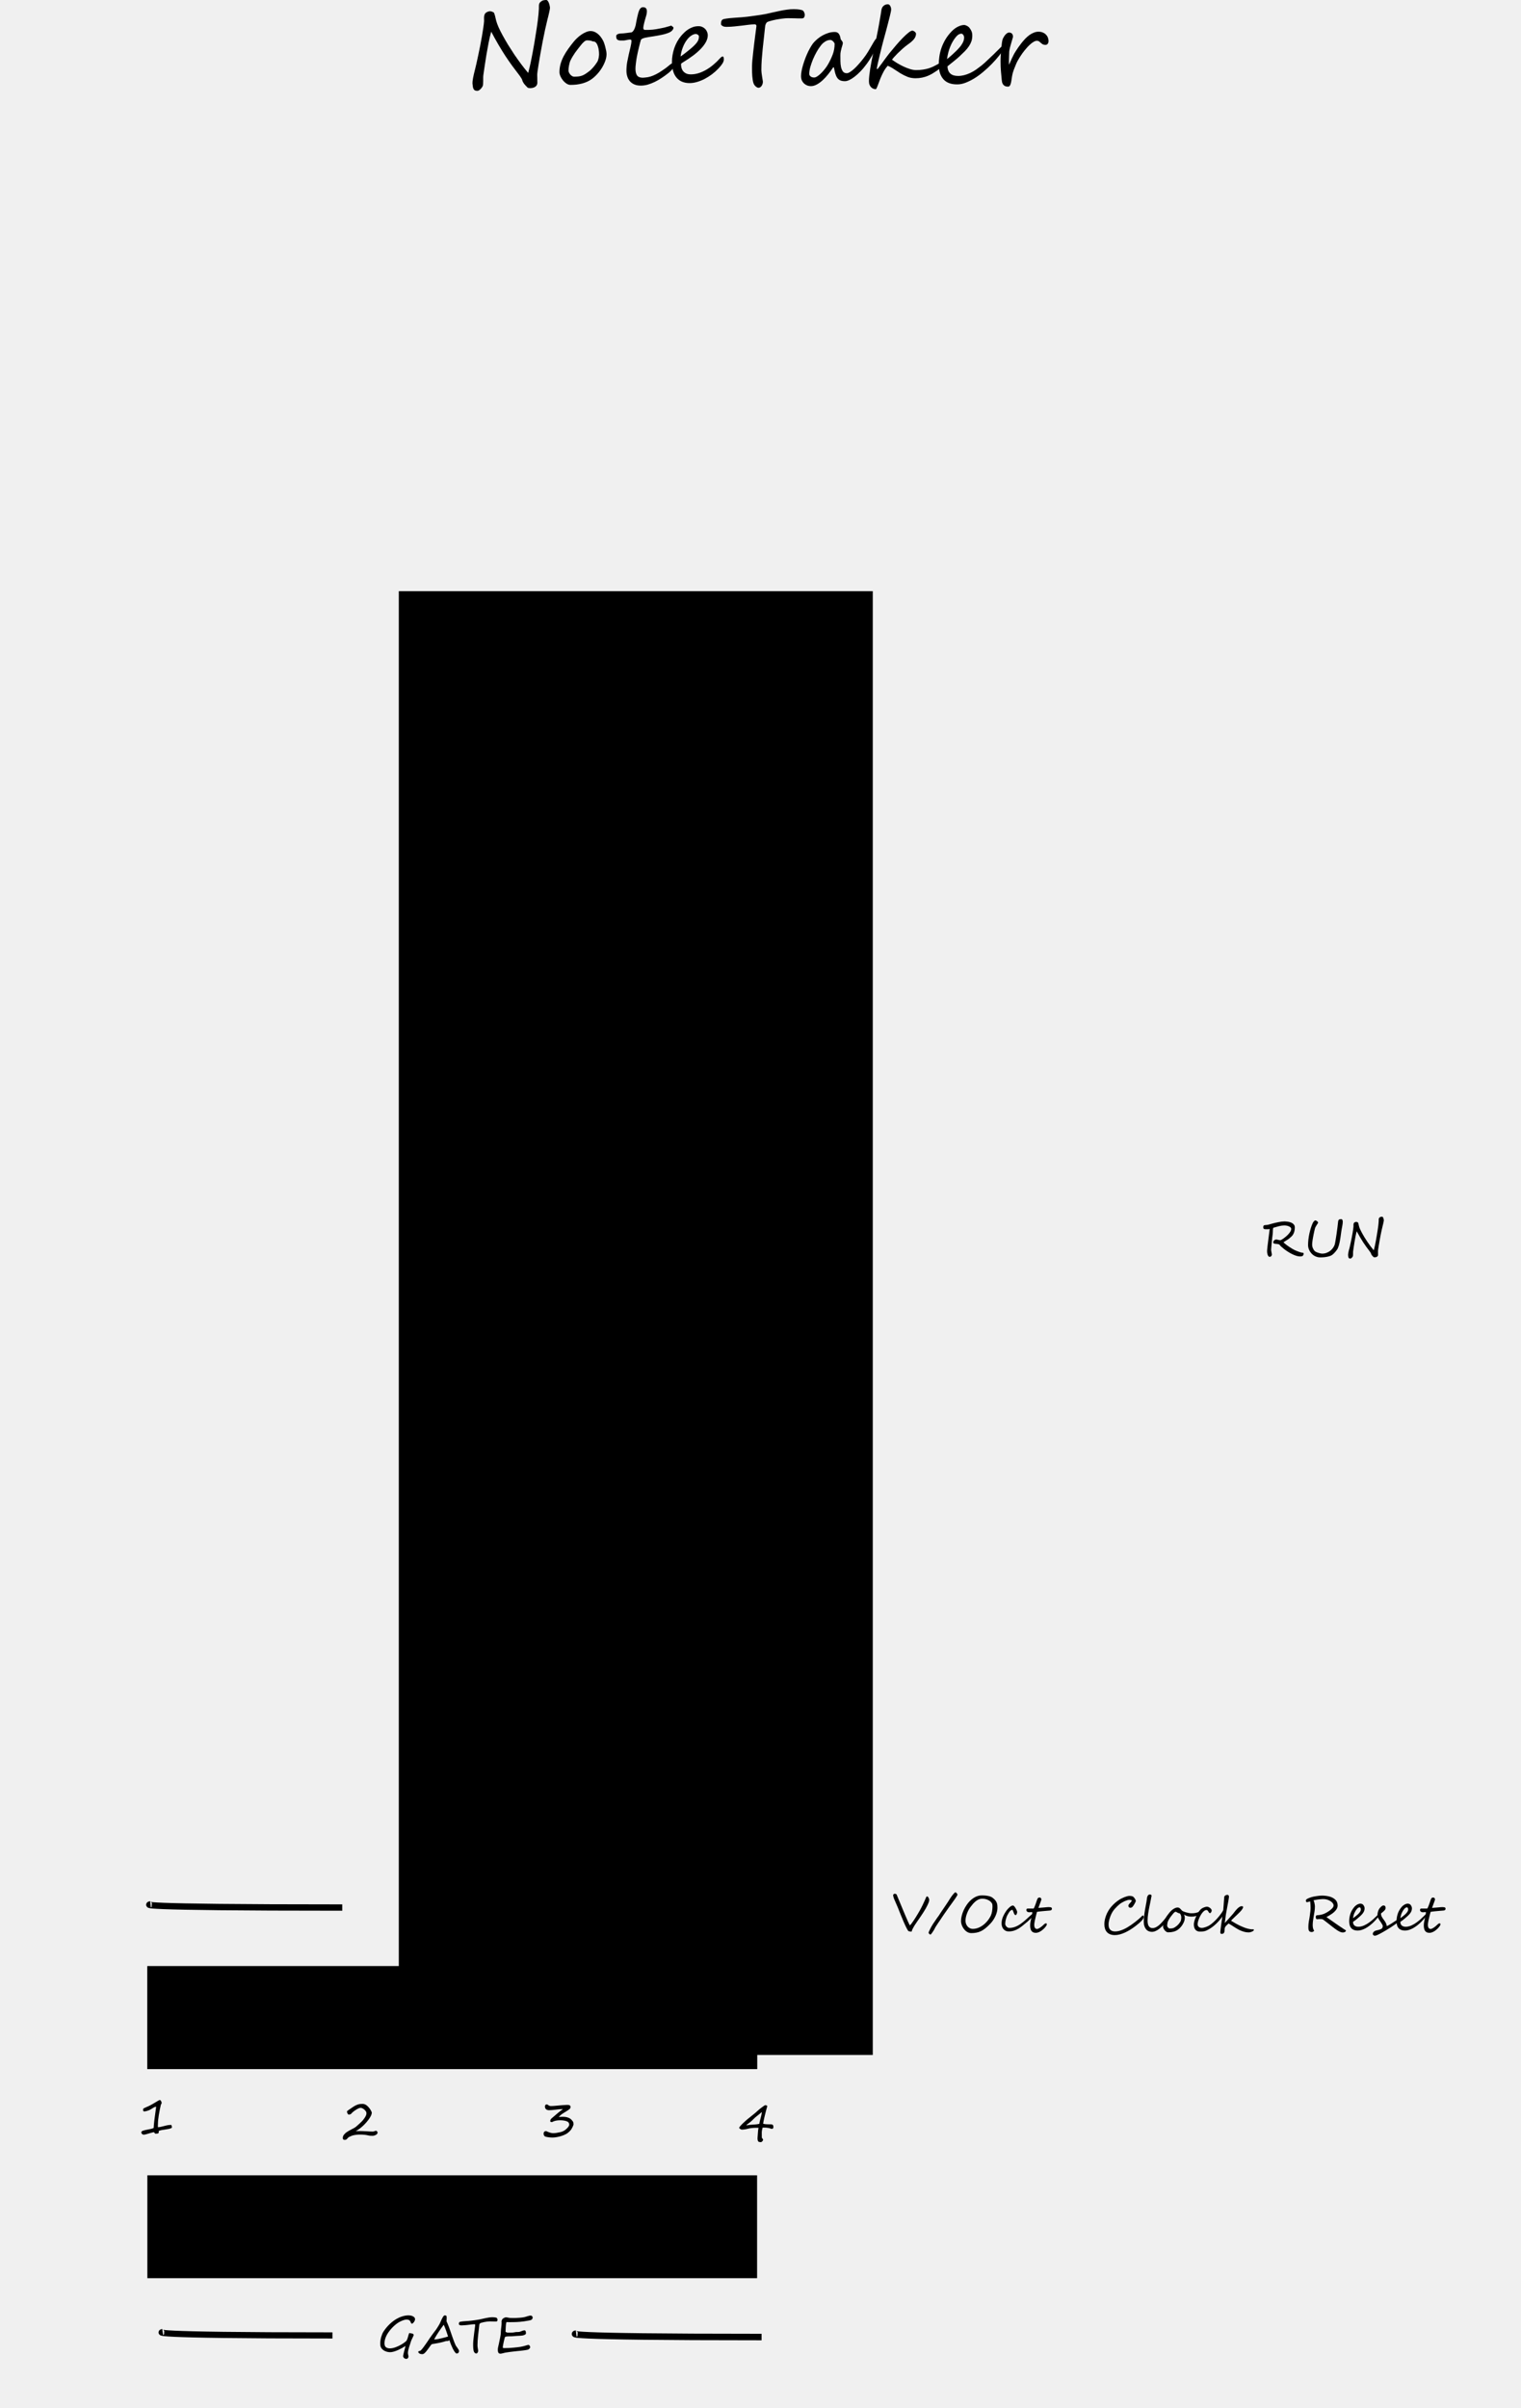 <?xml version="1.0" encoding="UTF-8" standalone="no"?>
<!-- Created with Inkscape (http://www.inkscape.org/) -->

<svg
   xmlns:dc="http://purl.org/dc/elements/1.1/"
   xmlns:cc="http://creativecommons.org/ns#"
   xmlns:rdf="http://www.w3.org/1999/02/22-rdf-syntax-ns#"
   xmlns:svg="http://www.w3.org/2000/svg"
   xmlns="http://www.w3.org/2000/svg"
   xmlns:sodipodi="http://sodipodi.sourceforge.net/DTD/sodipodi-0.dtd"
   xmlns:inkscape="http://www.inkscape.org/namespaces/inkscape"
   width="240"
   height="380"
   viewBox="0 0 63.5 100.542"
   version="1.1"
   id="svg8"
   inkscape:version="0.92.3 (2405546, 2018-03-11)"
   sodipodi:docname="NoteTaker.svg">
  <defs
     id="defs2" />
  <sodipodi:namedview
     id="base"
     pagecolor="#ffffff"
     bordercolor="#666666"
     borderopacity="1.0"
     inkscape:pageopacity="0.0"
     inkscape:pageshadow="2"
     inkscape:zoom="4"
     inkscape:cx="112.63379"
     inkscape:cy="191.41241"
     inkscape:document-units="mm"
     inkscape:current-layer="layer1"
     showgrid="false"
     units="px"
     inkscape:snap-bbox="true"
     inkscape:snap-page="true"
     inkscape:bbox-nodes="true"
     inkscape:snap-bbox-edge-midpoints="true"
     inkscape:window-width="1231"
     inkscape:window-height="1948"
     inkscape:window-x="3804"
     inkscape:window-y="1698"
     inkscape:window-maximized="0"
     inkscape:snap-text-baseline="true" />
  <g
     inkscape:label="Layer 1"
     inkscape:groupmode="layer"
     id="layer1"
     transform="translate(0,-196.458)">
    <path
       style="opacity:1;vector-effect:none;fill:#f0f0f0;fill-opacity:1;fill-rule:evenodd;stroke:none;stroke-width:0.486;stroke-linecap:butt;stroke-linejoin:round;stroke-miterlimit:4;stroke-dasharray:none;stroke-dashoffset:0;stroke-opacity:1;paint-order:normal"
       d="M 0,196.458 H 63.5 V 297 H 0 Z"
       id="rect817"
       inkscape:connector-curvature="0" />
    <g
       aria-label="NoteTaker"
       style="font-style:normal;font-variant:normal;font-weight:normal;font-stretch:normal;font-size:10.583px;line-height:1.25;font-family:Arial;-inkscape-font-specification:'Arial, Normal';font-variant-ligatures:normal;font-variant-caps:normal;font-variant-numeric:normal;text-align:start;letter-spacing:0px;word-spacing:0px;writing-mode:lr-tb;text-anchor:start;fill:#000000;fill-opacity:1;stroke:none;stroke-width:0.265"
       id="text46"
       transform="translate(0.955,-0.277)">
      <path
         d="m 18.869,199.668 q 0.027,-0.105 0.063,-0.264 0.038,-0.161 0.076,-0.349 0.04,-0.188 0.081,-0.392 0.04,-0.206 0.074,-0.399 0.034,-0.193 0.058,-0.361 0.025,-0.168 0.034,-0.287 0.002,-0.047 -0.002,-0.099 -0.002,-0.054 0.004,-0.103 0.007,-0.051 0.031,-0.096 0.025,-0.047 0.087,-0.078 0.076,-0.038 0.139,-0.034 0.063,0.004 0.137,0.045 0.016,0.009 0.031,0.049 0.016,0.04 0.029,0.094 0.016,0.054 0.027,0.114 0.013,0.058 0.025,0.101 0.027,0.103 0.094,0.258 0.069,0.155 0.17,0.34 0.101,0.184 0.226,0.392 0.128,0.206 0.266,0.414 0.141,0.206 0.287,0.403 0.148,0.197 0.291,0.365 0.06,-0.233 0.105,-0.443 0.045,-0.21 0.081,-0.412 0.038,-0.204 0.072,-0.403 0.034,-0.202 0.067,-0.417 0.018,-0.11 0.038,-0.244 0.02,-0.137 0.038,-0.273 0.018,-0.139 0.029,-0.266 0.013,-0.13 0.016,-0.224 0,-0.038 0,-0.076 0,-0.038 0.002,-0.072 0.004,-0.036 0.016,-0.067 0.013,-0.034 0.04,-0.058 0.072,-0.065 0.13,-0.078 0.058,-0.013 0.123,-0.013 0.031,0 0.058,0.036 0.027,0.036 0.047,0.085 0.02,0.049 0.031,0.103 0.013,0.051 0.016,0.083 0.002,0.029 -0.009,0.094 -0.011,0.063 -0.029,0.137 -0.016,0.074 -0.034,0.146 -0.018,0.072 -0.029,0.112 -0.051,0.204 -0.105,0.45 -0.051,0.244 -0.101,0.495 -0.047,0.251 -0.09,0.49 -0.043,0.24 -0.074,0.432 -0.031,0.193 -0.049,0.32 -0.016,0.125 -0.013,0.15 0.002,0.034 0.002,0.076 0.002,0.043 0.002,0.085 0,0.04 0,0.078 0,0.036 0.002,0.056 0.004,0.054 -0.011,0.094 -0.013,0.038 -0.038,0.065 -0.022,0.027 -0.051,0.043 -0.029,0.018 -0.054,0.027 -0.029,0.009 -0.067,0.016 -0.038,0.007 -0.076,0.007 -0.036,0 -0.069,-0.007 -0.031,-0.004 -0.047,-0.022 -0.085,-0.081 -0.143,-0.155 -0.056,-0.076 -0.074,-0.148 -0.004,-0.022 -0.022,-0.054 -0.018,-0.034 -0.04,-0.065 -0.02,-0.034 -0.04,-0.06 -0.02,-0.029 -0.034,-0.045 -0.146,-0.188 -0.287,-0.381 -0.141,-0.193 -0.284,-0.41 -0.141,-0.217 -0.287,-0.466 -0.146,-0.249 -0.302,-0.544 -0.063,0.224 -0.112,0.477 -0.049,0.253 -0.09,0.497 -0.04,0.244 -0.072,0.464 -0.031,0.217 -0.054,0.372 -0.007,0.045 -0.007,0.112 0,0.065 0,0.132 0,0.067 -0.004,0.128 -0.004,0.058 -0.018,0.092 -0.011,0.025 -0.036,0.058 -0.022,0.034 -0.054,0.065 -0.029,0.031 -0.065,0.051 -0.034,0.022 -0.067,0.022 -0.065,0 -0.103,-0.02 -0.036,-0.02 -0.056,-0.06 -0.02,-0.038 -0.029,-0.096 -0.009,-0.058 -0.016,-0.134 -0.002,-0.029 0.004,-0.092 0.009,-0.065 0.022,-0.141 0.016,-0.078 0.034,-0.161 0.018,-0.083 0.038,-0.155 z"
         style="font-style:normal;font-variant:normal;font-weight:normal;font-stretch:normal;font-size:4.586px;font-family:'Segoe Script';-inkscape-font-specification:'Segoe Script';stroke-width:0.265"
         id="path48"
         inkscape:connector-curvature="0" />
      <path
         d="m 24.368,198.992 q 0,0.177 -0.09,0.376 -0.087,0.202 -0.226,0.374 -0.139,0.172 -0.293,0.287 -0.087,0.065 -0.193,0.114 -0.103,0.047 -0.217,0.078 -0.114,0.029 -0.237,0.045 -0.123,0.013 -0.249,0.013 -0.087,0 -0.17,-0.056 -0.083,-0.056 -0.148,-0.137 -0.065,-0.081 -0.105,-0.172 -0.038,-0.092 -0.038,-0.166 0,-0.181 0.047,-0.347 0.049,-0.168 0.13,-0.322 0.083,-0.157 0.19,-0.305 0.107,-0.15 0.228,-0.298 0.067,-0.083 0.152,-0.161 0.087,-0.081 0.181,-0.143 0.094,-0.063 0.19,-0.101 0.096,-0.04 0.184,-0.04 0.143,0 0.278,0.101 0.137,0.101 0.244,0.305 0.022,0.043 0.047,0.116 0.025,0.072 0.045,0.155 0.022,0.081 0.036,0.159 0.013,0.076 0.013,0.125 z m -0.314,0 q 0,-0.04 -0.004,-0.096 -0.004,-0.058 -0.016,-0.119 -0.011,-0.06 -0.031,-0.116 -0.018,-0.058 -0.045,-0.103 -0.027,-0.045 -0.063,-0.069 -0.036,-0.027 -0.081,-0.02 -0.103,-0.04 -0.168,-0.045 -0.065,-0.004 -0.101,-0.004 -0.027,0 -0.058,0.018 -0.031,0.016 -0.065,0.045 -0.034,0.029 -0.069,0.069 -0.034,0.038 -0.067,0.081 -0.067,0.087 -0.125,0.159 -0.056,0.072 -0.107,0.143 -0.049,0.069 -0.096,0.148 -0.047,0.076 -0.094,0.172 -0.02,0.04 -0.036,0.096 -0.016,0.056 -0.027,0.116 -0.011,0.058 -0.018,0.119 -0.004,0.058 -0.004,0.105 0,0.029 0.02,0.072 0.02,0.04 0.051,0.081 0.034,0.038 0.074,0.065 0.043,0.027 0.083,0.027 0.114,0 0.195,-0.009 0.081,-0.011 0.148,-0.036 0.069,-0.027 0.139,-0.072 0.069,-0.045 0.161,-0.116 0.045,-0.034 0.087,-0.078 0.045,-0.045 0.087,-0.094 0.043,-0.051 0.081,-0.103 0.038,-0.054 0.072,-0.105 0.022,-0.034 0.038,-0.083 0.016,-0.049 0.025,-0.099 0.009,-0.049 0.011,-0.09 0.004,-0.04 0.004,-0.058 z m 1.144,0.705 q 0,-0.188 0.031,-0.369 0.034,-0.181 0.072,-0.345 0.04,-0.166 0.072,-0.305 0.034,-0.139 0.034,-0.242 0,-0.034 -0.02,-0.04 -0.02,-0.009 -0.054,-0.009 -0.027,0 -0.06,0.007 -0.031,0.007 -0.067,0.013 -0.034,0.007 -0.067,0.013 -0.031,0.007 -0.056,0.007 -0.076,0 -0.134,0 -0.058,-0.002 -0.099,-0.018 -0.04,-0.016 -0.06,-0.054 -0.02,-0.038 -0.02,-0.112 0,-0.031 0.02,-0.051 0.022,-0.022 0.054,-0.036 0.034,-0.013 0.072,-0.018 0.04,-0.007 0.076,-0.007 0.027,0 0.081,-0.004 0.056,-0.007 0.116,-0.013 0.063,-0.009 0.119,-0.016 0.056,-0.007 0.083,-0.009 0.036,-0.002 0.069,-0.036 0.034,-0.036 0.058,-0.083 0.025,-0.047 0.04,-0.096 0.018,-0.049 0.025,-0.083 0.011,-0.06 0.027,-0.15 0.018,-0.092 0.038,-0.184 0.02,-0.094 0.043,-0.177 0.025,-0.085 0.049,-0.134 0.027,-0.054 0.063,-0.081 0.036,-0.029 0.09,-0.029 0.159,0 0.159,0.172 0,0.103 -0.047,0.244 -0.013,0.045 -0.031,0.107 -0.018,0.063 -0.034,0.13 -0.016,0.065 -0.027,0.123 -0.011,0.058 -0.011,0.094 0,0.078 0.081,0.078 0.096,0 0.168,-0.002 0.072,-0.002 0.141,-0.009 0.069,-0.007 0.15,-0.02 0.083,-0.013 0.202,-0.038 0.096,-0.02 0.146,-0.031 0.051,-0.013 0.09,-0.025 0.038,-0.011 0.078,-0.022 0.043,-0.013 0.116,-0.034 0,0.004 0.013,0.016 0.016,0.009 0.031,0.022 0.018,0.013 0.031,0.027 0.013,0.011 0.013,0.018 0,0.038 -0.016,0.069 -0.016,0.029 -0.04,0.054 -0.022,0.025 -0.051,0.045 -0.029,0.018 -0.058,0.034 -0.143,0.063 -0.318,0.099 -0.172,0.036 -0.34,0.063 -0.112,0.018 -0.202,0.031 -0.09,0.013 -0.157,0.029 -0.065,0.016 -0.11,0.036 -0.045,0.018 -0.065,0.049 -0.011,0.034 -0.034,0.116 -0.02,0.083 -0.047,0.186 -0.025,0.101 -0.049,0.208 -0.025,0.107 -0.04,0.193 -0.009,0.04 -0.02,0.114 -0.009,0.072 -0.02,0.15 -0.009,0.078 -0.016,0.148 -0.004,0.069 -0.004,0.103 0.004,0.197 0.074,0.282 0.069,0.085 0.237,0.085 0.116,-0.007 0.219,-0.025 0.103,-0.02 0.21,-0.065 0.11,-0.045 0.235,-0.119 0.125,-0.076 0.289,-0.193 0.049,-0.036 0.094,-0.074 0.047,-0.04 0.087,-0.072 0.04,-0.031 0.076,-0.051 0.036,-0.022 0.067,-0.022 0.04,0 0.049,0.016 0.011,0.013 0.011,0.051 0,0.029 -0.022,0.072 -0.02,0.043 -0.058,0.092 -0.036,0.049 -0.09,0.103 -0.051,0.051 -0.112,0.099 -0.132,0.105 -0.275,0.199 -0.141,0.094 -0.289,0.166 -0.146,0.069 -0.291,0.112 -0.146,0.04 -0.287,0.04 -0.161,0 -0.275,-0.051 -0.114,-0.051 -0.186,-0.137 -0.072,-0.087 -0.105,-0.197 -0.034,-0.11 -0.034,-0.228 z"
         style="font-style:normal;font-variant:normal;font-weight:normal;font-stretch:normal;font-size:4.586px;font-family:'Segoe Script';-inkscape-font-specification:'Segoe Script';stroke-width:0.265"
         id="path50"
         inkscape:connector-curvature="0" />
      <path
         d="m 28.225,198.262 q 0,-0.025 -0.013,-0.045 -0.013,-0.02 -0.034,-0.034 -0.018,-0.013 -0.04,-0.02 -0.02,-0.009 -0.036,-0.009 -0.099,0 -0.202,0.072 -0.103,0.069 -0.193,0.195 -0.09,0.125 -0.157,0.298 -0.067,0.172 -0.092,0.374 0.031,-0.02 0.083,-0.058 0.051,-0.038 0.11,-0.083 0.06,-0.047 0.119,-0.094 0.06,-0.047 0.107,-0.087 0.103,-0.087 0.17,-0.155 0.067,-0.069 0.105,-0.125 0.04,-0.058 0.056,-0.112 0.016,-0.056 0.016,-0.116 z m 1.039,0.956 q 0,0.078 -0.058,0.17 -0.058,0.092 -0.166,0.206 -0.123,0.13 -0.271,0.242 -0.148,0.11 -0.305,0.193 -0.157,0.081 -0.318,0.128 -0.161,0.047 -0.311,0.047 -0.352,0 -0.544,-0.226 -0.193,-0.226 -0.193,-0.663 0,-0.139 0.025,-0.282 0.025,-0.146 0.072,-0.287 0.049,-0.141 0.121,-0.273 0.074,-0.132 0.17,-0.246 0.06,-0.069 0.134,-0.141 0.074,-0.072 0.163,-0.128 0.09,-0.058 0.195,-0.094 0.107,-0.036 0.233,-0.036 0.09,0 0.161,0.036 0.072,0.034 0.121,0.087 0.049,0.054 0.074,0.121 0.027,0.067 0.027,0.132 0,0.137 -0.074,0.278 -0.074,0.139 -0.208,0.282 -0.134,0.141 -0.322,0.284 -0.188,0.141 -0.419,0.282 -0.031,0.018 -0.063,0.04 -0.031,0.02 -0.031,0.051 0,0.067 0.018,0.141 0.018,0.074 0.065,0.137 0.047,0.06 0.125,0.101 0.081,0.04 0.204,0.04 0.157,0 0.318,-0.049 0.163,-0.051 0.318,-0.141 0.157,-0.09 0.302,-0.213 0.148,-0.123 0.275,-0.266 0.072,-0.078 0.114,-0.078 0.025,0 0.036,0.029 0.011,0.029 0.011,0.096 z"
         style="font-style:normal;font-variant:normal;font-weight:normal;font-stretch:normal;font-size:4.586px;font-family:'Segoe Script';-inkscape-font-specification:'Segoe Script';stroke-width:0.265"
         id="path52"
         inkscape:connector-curvature="0" />
      <path
         d="m 32.643,197.337 q 0,0.067 -0.016,0.103 -0.013,0.034 -0.038,0.047 -0.022,0.013 -0.054,0.016 -0.029,0 -0.058,0 -0.076,0 -0.139,0 -0.06,-0.002 -0.123,-0.004 -0.06,-0.002 -0.13,-0.002 -0.067,-0.002 -0.157,-0.002 -0.094,0 -0.224,0.018 -0.13,0.016 -0.258,0.04 -0.125,0.025 -0.228,0.054 -0.103,0.027 -0.141,0.049 -0.018,0.011 -0.034,0.034 -0.016,0.02 -0.027,0.047 -0.011,0.025 -0.02,0.051 -0.007,0.027 -0.007,0.047 -0.022,0.237 -0.051,0.47 -0.027,0.233 -0.051,0.464 -0.022,0.228 -0.04,0.455 -0.016,0.224 -0.016,0.446 0,0.038 0.009,0.114 0.011,0.074 0.022,0.152 0.013,0.076 0.022,0.137 0.011,0.06 0.011,0.069 0,0.045 -0.013,0.092 -0.013,0.045 -0.038,0.083 -0.022,0.036 -0.058,0.058 -0.034,0.025 -0.074,0.025 -0.027,0 -0.058,-0.016 -0.031,-0.016 -0.063,-0.043 -0.029,-0.027 -0.054,-0.063 -0.025,-0.038 -0.038,-0.081 -0.018,-0.056 -0.029,-0.128 -0.011,-0.074 -0.018,-0.152 -0.007,-0.078 -0.009,-0.155 -0.002,-0.078 -0.002,-0.141 0,-0.065 0,-0.11 0.002,-0.045 0.002,-0.058 0,-0.067 0.013,-0.213 0.013,-0.146 0.034,-0.325 0.02,-0.181 0.043,-0.372 0.025,-0.193 0.045,-0.352 0.02,-0.159 0.034,-0.262 0.013,-0.103 0.013,-0.105 0,-0.036 -0.016,-0.051 -0.016,-0.016 -0.036,-0.02 -0.02,-0.004 -0.038,-0.002 -0.016,0.002 -0.018,0.002 -0.085,0 -0.219,0.016 -0.134,0.016 -0.287,0.036 -0.152,0.018 -0.311,0.034 -0.157,0.016 -0.291,0.016 -0.031,0 -0.063,0 -0.031,0 -0.065,-0.007 -0.031,-0.007 -0.065,-0.025 -0.031,-0.018 -0.065,-0.051 -0.002,-0.022 -0.004,-0.058 0,-0.036 0.007,-0.072 0.009,-0.038 0.031,-0.067 0.025,-0.031 0.072,-0.043 0.101,-0.022 0.228,-0.036 0.13,-0.013 0.262,-0.022 0.134,-0.009 0.26,-0.018 0.128,-0.009 0.226,-0.022 0.069,-0.009 0.172,-0.022 0.103,-0.013 0.21,-0.029 0.11,-0.016 0.21,-0.031 0.103,-0.016 0.168,-0.029 0.134,-0.027 0.284,-0.063 0.152,-0.036 0.307,-0.067 0.155,-0.034 0.307,-0.054 0.152,-0.022 0.291,-0.022 0.016,0 0.054,0.002 0.04,0 0.09,0.004 0.049,0.004 0.105,0.013 0.056,0.009 0.105,0.025 0.025,0.007 0.043,0.029 0.02,0.022 0.034,0.049 0.013,0.027 0.02,0.054 0.009,0.027 0.009,0.045 z"
         style="font-style:normal;font-variant:normal;font-weight:normal;font-stretch:normal;font-size:4.586px;font-family:'Segoe Script';-inkscape-font-specification:'Segoe Script';stroke-width:0.265"
         id="path54"
         inkscape:connector-curvature="0" />
      <path
         d="m 33.89,198.569 q 0,-0.022 -0.018,-0.049 -0.016,-0.029 -0.043,-0.054 -0.025,-0.027 -0.056,-0.045 -0.031,-0.018 -0.058,-0.018 -0.069,0 -0.13,0.022 -0.058,0.022 -0.11,0.058 -0.051,0.034 -0.096,0.078 -0.043,0.045 -0.076,0.09 -0.081,0.103 -0.166,0.253 -0.083,0.148 -0.152,0.311 -0.067,0.163 -0.112,0.322 -0.043,0.159 -0.043,0.282 0,0.063 0.056,0.107 0.056,0.045 0.15,0.045 0.054,0 0.128,-0.047 0.076,-0.049 0.157,-0.128 0.083,-0.081 0.161,-0.181 0.081,-0.101 0.141,-0.208 0.114,-0.202 0.19,-0.405 0.076,-0.206 0.076,-0.434 z m 1.821,-0.103 q 0,0.02 -0.034,0.112 -0.031,0.092 -0.094,0.224 -0.06,0.13 -0.15,0.287 -0.087,0.157 -0.197,0.305 -0.134,0.184 -0.266,0.32 -0.132,0.137 -0.253,0.228 -0.119,0.09 -0.219,0.137 -0.101,0.045 -0.175,0.045 -0.123,0 -0.199,-0.034 -0.076,-0.036 -0.125,-0.105 -0.049,-0.072 -0.081,-0.179 -0.029,-0.11 -0.058,-0.258 h -0.031 q -0.094,0.143 -0.206,0.284 -0.11,0.139 -0.231,0.251 -0.119,0.11 -0.246,0.179 -0.125,0.069 -0.249,0.069 -0.065,0 -0.137,-0.022 -0.072,-0.025 -0.132,-0.076 -0.06,-0.051 -0.101,-0.13 -0.04,-0.081 -0.04,-0.193 0,-0.099 0.025,-0.224 0.025,-0.128 0.067,-0.264 0.043,-0.139 0.096,-0.278 0.056,-0.141 0.116,-0.266 0.063,-0.125 0.125,-0.226 0.063,-0.103 0.121,-0.163 0.067,-0.072 0.157,-0.146 0.092,-0.074 0.202,-0.134 0.11,-0.06 0.235,-0.099 0.125,-0.04 0.264,-0.04 0.112,0 0.168,0.074 0.056,0.072 0.078,0.219 0.002,0.013 0.016,0.031 0.016,0.018 0.031,0.04 0.018,0.022 0.031,0.047 0.013,0.022 0.013,0.047 0,0.036 -0.016,0.09 -0.016,0.051 -0.036,0.119 -0.018,0.065 -0.034,0.143 -0.016,0.076 -0.016,0.161 0,0.116 0.002,0.249 0.002,0.132 0.025,0.244 0.025,0.11 0.078,0.184 0.056,0.074 0.161,0.074 0.054,0 0.128,-0.045 0.076,-0.045 0.166,-0.125 0.092,-0.081 0.19,-0.193 0.101,-0.112 0.206,-0.246 0.121,-0.155 0.21,-0.305 0.09,-0.152 0.157,-0.269 0.067,-0.119 0.114,-0.19 0.047,-0.074 0.081,-0.074 h 0.002 q 0.038,0.002 0.049,0.022 0.011,0.02 0.011,0.051 0,0.011 0,0.022 0,0.011 -0.002,0.025 z"
         style="font-style:normal;font-variant:normal;font-weight:normal;font-stretch:normal;font-size:4.586px;font-family:'Segoe Script';-inkscape-font-specification:'Segoe Script';stroke-width:0.265"
         id="path56"
         inkscape:connector-curvature="0" />
      <path
         d="m 38.42,199.411 q 0,0.02 -0.018,0.051 -0.018,0.029 -0.051,0.065 -0.034,0.036 -0.081,0.076 -0.047,0.04 -0.103,0.078 -0.087,0.06 -0.184,0.119 -0.094,0.056 -0.204,0.103 -0.11,0.045 -0.237,0.072 -0.125,0.027 -0.275,0.027 -0.184,0 -0.338,-0.06 -0.152,-0.063 -0.291,-0.146 -0.137,-0.085 -0.266,-0.172 -0.13,-0.09 -0.266,-0.143 -0.078,0.085 -0.141,0.19 -0.06,0.105 -0.11,0.215 -0.049,0.107 -0.087,0.21 -0.038,0.103 -0.069,0.184 -0.029,0.081 -0.054,0.13 -0.022,0.049 -0.043,0.049 -0.047,0 -0.096,-0.02 -0.049,-0.018 -0.092,-0.06 -0.04,-0.04 -0.067,-0.103 -0.025,-0.065 -0.025,-0.155 0,-0.107 0.016,-0.244 0.016,-0.139 0.04,-0.293 0.027,-0.157 0.058,-0.322 0.034,-0.166 0.067,-0.329 0.036,-0.163 0.069,-0.318 0.034,-0.155 0.06,-0.287 0.011,-0.054 0.027,-0.139 0.018,-0.085 0.038,-0.188 0.02,-0.103 0.04,-0.215 0.02,-0.112 0.038,-0.217 0.02,-0.105 0.034,-0.197 0.016,-0.094 0.025,-0.157 0.002,-0.027 0.011,-0.076 0.011,-0.051 0.038,-0.101 0.029,-0.049 0.085,-0.085 0.056,-0.038 0.15,-0.038 0.054,0 0.092,0.067 0.04,0.065 0.04,0.159 0,0.02 -0.013,0.085 -0.013,0.065 -0.036,0.159 -0.022,0.092 -0.051,0.202 -0.027,0.107 -0.056,0.217 -0.027,0.107 -0.054,0.206 -0.027,0.096 -0.045,0.166 -0.036,0.13 -0.074,0.271 -0.036,0.139 -0.072,0.28 -0.036,0.139 -0.067,0.273 -0.031,0.132 -0.058,0.244 -0.027,0.112 -0.045,0.199 -0.018,0.085 -0.025,0.13 -0.004,0.022 0.002,0.038 0.007,0.013 0.018,0.013 0.004,0 0.031,-0.034 0.029,-0.036 0.069,-0.092 0.043,-0.056 0.094,-0.125 0.051,-0.072 0.105,-0.146 0.056,-0.074 0.107,-0.143 0.054,-0.072 0.096,-0.125 0.137,-0.17 0.282,-0.338 0.146,-0.17 0.278,-0.305 0.132,-0.134 0.237,-0.217 0.107,-0.085 0.163,-0.085 0.016,0 0.04,0.011 0.027,0.009 0.051,0.029 0.025,0.018 0.043,0.043 0.018,0.025 0.018,0.051 -0.004,0.13 -0.099,0.237 -0.092,0.105 -0.246,0.21 -0.114,0.083 -0.224,0.181 -0.11,0.099 -0.202,0.19 -0.09,0.09 -0.152,0.161 -0.06,0.072 -0.081,0.099 0.087,0.063 0.208,0.139 0.123,0.074 0.26,0.141 0.137,0.065 0.278,0.11 0.141,0.045 0.264,0.045 0.157,0 0.284,-0.02 0.13,-0.02 0.233,-0.051 0.105,-0.034 0.188,-0.072 0.085,-0.04 0.157,-0.081 0.029,-0.016 0.063,-0.036 0.034,-0.02 0.065,-0.036 0.031,-0.016 0.056,-0.027 0.027,-0.011 0.043,-0.011 0.011,0 0.022,0.022 0.011,0.02 0.011,0.06 z"
         style="font-style:normal;font-variant:normal;font-weight:normal;font-stretch:normal;font-size:4.586px;font-family:'Segoe Script';-inkscape-font-specification:'Segoe Script';stroke-width:0.265"
         id="path58"
         inkscape:connector-curvature="0" />
      <path
         d="m 41.02,198.643 q 0,0.036 -0.049,0.119 -0.09,0.143 -0.224,0.309 -0.132,0.166 -0.296,0.334 -0.161,0.166 -0.345,0.32 -0.181,0.155 -0.369,0.273 -0.188,0.116 -0.372,0.188 -0.184,0.072 -0.349,0.072 h -0.016 q -0.383,0 -0.573,-0.219 -0.19,-0.219 -0.19,-0.611 0,-0.157 0.025,-0.331 0.025,-0.175 0.085,-0.354 0.063,-0.181 0.168,-0.361 0.107,-0.181 0.271,-0.349 0.123,-0.123 0.26,-0.188 0.137,-0.067 0.258,-0.067 0.018,0 0.047,0.009 0.029,0.009 0.058,0.025 0.031,0.013 0.058,0.036 0.029,0.02 0.049,0.045 0.063,0.081 0.092,0.155 0.029,0.074 0.029,0.172 0,0.13 -0.036,0.237 -0.036,0.105 -0.103,0.206 -0.067,0.101 -0.166,0.204 -0.099,0.101 -0.226,0.219 -0.043,0.04 -0.101,0.09 -0.058,0.049 -0.125,0.103 -0.067,0.054 -0.139,0.112 -0.072,0.058 -0.141,0.114 0.018,0.401 0.446,0.401 0.237,0 0.506,-0.125 0.132,-0.063 0.246,-0.143 0.114,-0.083 0.224,-0.168 0.054,-0.043 0.119,-0.101 0.065,-0.058 0.132,-0.123 0.069,-0.065 0.137,-0.13 0.069,-0.065 0.13,-0.123 0.038,-0.038 0.081,-0.081 0.045,-0.043 0.094,-0.092 l 0.121,-0.121 q 0.11,-0.096 0.159,-0.096 0.027,0 0.027,0.043 z m -1.724,-0.336 q 0,-0.067 -0.036,-0.116 -0.036,-0.051 -0.087,-0.051 -0.038,0 -0.099,0.031 -0.058,0.031 -0.125,0.112 -0.137,0.166 -0.233,0.401 -0.096,0.233 -0.134,0.52 0.141,-0.114 0.237,-0.204 0.099,-0.09 0.177,-0.168 0.054,-0.054 0.105,-0.114 0.054,-0.06 0.096,-0.128 0.045,-0.067 0.072,-0.139 0.027,-0.072 0.027,-0.143 z"
         style="font-style:normal;font-variant:normal;font-weight:normal;font-stretch:normal;font-size:4.586px;font-family:'Segoe Script';-inkscape-font-specification:'Segoe Script';stroke-width:0.265"
         id="path60"
         inkscape:connector-curvature="0" />
      <path
         d="m 42.82,198.455 q 0,0.065 -0.036,0.11 -0.036,0.043 -0.087,0.043 -0.081,0 -0.125,-0.027 -0.043,-0.027 -0.076,-0.058 -0.034,-0.031 -0.069,-0.058 -0.034,-0.027 -0.096,-0.027 -0.056,0 -0.121,0.036 -0.065,0.036 -0.132,0.094 -0.067,0.056 -0.134,0.128 -0.065,0.072 -0.125,0.146 -0.043,0.051 -0.094,0.123 -0.049,0.069 -0.099,0.148 -0.049,0.076 -0.092,0.155 -0.043,0.076 -0.069,0.143 -0.02,0.051 -0.045,0.112 -0.025,0.058 -0.049,0.123 -0.022,0.063 -0.043,0.13 -0.018,0.067 -0.029,0.132 -0.013,0.094 -0.027,0.175 -0.011,0.081 -0.029,0.141 -0.016,0.06 -0.043,0.094 -0.027,0.034 -0.069,0.034 -0.078,0 -0.13,-0.025 -0.049,-0.025 -0.078,-0.065 -0.029,-0.043 -0.043,-0.096 -0.011,-0.054 -0.016,-0.112 -0.007,-0.094 -0.016,-0.179 -0.007,-0.085 -0.016,-0.172 -0.007,-0.087 -0.011,-0.186 -0.004,-0.099 -0.004,-0.224 0,-0.119 0.009,-0.262 0.009,-0.143 0.02,-0.275 0.013,-0.132 0.027,-0.233 0.016,-0.103 0.027,-0.137 0.02,-0.056 0.051,-0.107 0.031,-0.054 0.067,-0.094 0.038,-0.043 0.078,-0.067 0.04,-0.025 0.074,-0.025 0.029,0 0.058,0.009 0.031,0.007 0.054,0.027 0.025,0.02 0.038,0.054 0.016,0.034 0.016,0.083 0,0.018 -0.022,0.09 -0.02,0.069 -0.047,0.161 -0.027,0.092 -0.054,0.193 -0.025,0.101 -0.034,0.177 0,0.016 -0.002,0.06 -0.002,0.045 -0.004,0.105 -0.002,0.058 -0.004,0.125 -0.002,0.067 -0.002,0.128 0,0.043 0,0.076 0.002,0.034 0.004,0.056 0.02,-0.038 0.047,-0.103 0.029,-0.067 0.065,-0.146 0.038,-0.081 0.078,-0.161 0.043,-0.083 0.09,-0.155 0.049,-0.076 0.11,-0.166 0.063,-0.09 0.134,-0.179 0.072,-0.09 0.152,-0.175 0.083,-0.085 0.17,-0.15 0.09,-0.065 0.186,-0.103 0.096,-0.04 0.197,-0.04 0.107,0 0.186,0.036 0.081,0.034 0.132,0.092 0.054,0.056 0.078,0.128 0.025,0.072 0.025,0.143 z"
         style="font-style:normal;font-variant:normal;font-weight:normal;font-stretch:normal;font-size:4.586px;font-family:'Segoe Script';-inkscape-font-specification:'Segoe Script';stroke-width:0.265"
         id="path62"
         inkscape:connector-curvature="0" />
    </g>
    <g
       aria-label="CV"
       style="font-style:normal;font-variant:normal;font-weight:normal;font-stretch:normal;font-size:10.583px;line-height:1.25;font-family:Arial;-inkscape-font-specification:'Arial, Normal';font-variant-ligatures:normal;font-variant-caps:normal;font-variant-numeric:normal;text-align:start;letter-spacing:0px;word-spacing:0px;writing-mode:lr-tb;text-anchor:start;fill:#000000;fill-opacity:1;stroke:none;stroke-width:0.265"
       id="text67"
       transform="translate(15.081,-7.078)">
      <path
         d="m 4.218,283.659 q -0.07,0.053 -0.155,0.103 -0.085,0.05 -0.179,0.095 -0.094,0.044 -0.195,0.082 -0.1,0.037 -0.203,0.064 -0.101,0.028 -0.202,0.042 -0.099,0.015 -0.191,0.015 -0.088,0 -0.154,-0.019 -0.066,-0.018 -0.115,-0.049 -0.049,-0.031 -0.082,-0.072 -0.032,-0.041 -0.052,-0.089 -0.02,-0.048 -0.028,-0.098 -0.008,-0.051 -0.008,-0.099 0,-0.07 0.028,-0.161 0.029,-0.092 0.079,-0.194 0.05,-0.102 0.118,-0.209 0.068,-0.107 0.148,-0.208 0.08,-0.101 0.167,-0.19 0.088,-0.09 0.177,-0.157 0.089,-0.067 0.176,-0.105 0.088,-0.039 0.166,-0.039 0.095,0 0.156,0.033 0.062,0.032 0.097,0.079 0.035,0.045 0.049,0.095 0.013,0.05 0.013,0.085 0,0.008 -0.004,0.032 -0.003,0.024 -0.011,0.056 -0.008,0.031 -0.022,0.066 -0.012,0.034 -0.031,0.063 -0.018,0.029 -0.042,0.048 -0.024,0.019 -0.054,0.019 -0.007,0 -0.02,-0.008 -0.012,-0.008 -0.025,-0.021 -0.012,-0.013 -0.022,-0.029 -0.008,-0.017 -0.008,-0.032 0,-0.011 0.009,-0.027 0.009,-0.017 0.02,-0.04 0.011,-0.025 0.021,-0.058 0.009,-0.034 0.009,-0.08 0,-0.041 -0.039,-0.066 -0.038,-0.026 -0.102,-0.026 -0.054,0 -0.12,0.032 -0.065,0.032 -0.136,0.088 -0.07,0.055 -0.144,0.129 -0.073,0.074 -0.142,0.16 -0.067,0.085 -0.127,0.176 -0.06,0.091 -0.104,0.18 -0.043,0.088 -0.069,0.17 -0.026,0.082 -0.026,0.148 0,0.089 0.033,0.139 0.034,0.05 0.085,0.074 0.051,0.024 0.11,0.029 0.059,0.005 0.11,0.005 0.105,0 0.214,-0.023 0.109,-0.023 0.21,-0.057 0.101,-0.034 0.189,-0.073 0.089,-0.04 0.155,-0.076 0.063,-0.034 0.104,-0.063 0.042,-0.029 0.073,-0.05 0.032,-0.021 0.06,-0.032 0.029,-0.011 0.065,-0.011 0.009,0 0.013,0.01 0.004,0.009 0.004,0.025 0,0.015 -0.004,0.033 -0.003,0.018 -0.009,0.035 -0.006,0.017 -0.014,0.031 -0.008,0.015 -0.019,0.022 z"
         style="font-style:normal;font-variant:normal;font-weight:normal;font-stretch:normal;font-size:2.117px;font-family:'Segoe Script';-inkscape-font-specification:'Segoe Script';stroke-width:0.265"
         id="path82"
         inkscape:connector-curvature="0" />
      <path
         d="m 5.865,282.604 q 0,0.084 -0.14,0.338 -0.039,0.07 -0.084,0.14 -0.022,0.035 -0.042,0.066 -0.021,0.031 -0.041,0.061 -0.02,0.029 -0.039,0.059 -0.02,0.029 -0.041,0.06 -0.03,0.044 -0.062,0.09 -0.031,0.044 -0.064,0.092 -0.065,0.095 -0.105,0.158 -0.04,0.065 -0.072,0.129 -0.032,0.063 -0.044,0.119 -0.061,0 -0.123,-0.017 -0.026,-0.007 -0.088,-0.13 -0.031,-0.062 -0.065,-0.134 -0.034,-0.072 -0.07,-0.159 -0.036,-0.087 -0.072,-0.174 -0.036,-0.087 -0.072,-0.177 -0.069,-0.176 -0.074,-0.187 -0.049,-0.116 -0.09,-0.21 -0.04,-0.094 -0.073,-0.168 -0.033,-0.073 -0.047,-0.17 0.026,-0.056 0.076,-0.056 0.029,0 0.071,0.03 0.001,0.002 0.023,0.057 0.023,0.054 0.067,0.162 0.044,0.107 0.095,0.228 0.051,0.121 0.107,0.258 0.058,0.136 0.103,0.243 0.045,0.105 0.08,0.183 0.069,0.154 0.084,0.161 0.059,-0.063 0.146,-0.193 0.044,-0.066 0.089,-0.136 0.044,-0.07 0.09,-0.148 0.047,-0.077 0.083,-0.142 0.036,-0.064 0.063,-0.117 0.022,-0.042 0.048,-0.096 0.027,-0.055 0.058,-0.123 0.032,-0.068 0.056,-0.123 0.024,-0.055 0.041,-0.096 0.012,-0.034 0.038,-0.034 0.039,0 0.065,0.057 0.028,0.058 0.028,0.098 z"
         style="font-style:normal;font-variant:normal;font-weight:normal;font-stretch:normal;font-size:2.117px;font-family:'Segoe Script';-inkscape-font-specification:'Segoe Script';stroke-width:0.265"
         id="path84"
         inkscape:connector-curvature="0" />
    </g>
    <g
       aria-label="GATE"
       style="font-style:normal;font-variant:normal;font-weight:normal;font-stretch:normal;font-size:10.583px;line-height:1.25;font-family:Arial;-inkscape-font-specification:'Arial, Normal';font-variant-ligatures:normal;font-variant-caps:normal;font-variant-numeric:normal;text-align:start;letter-spacing:0px;word-spacing:0px;writing-mode:lr-tb;text-anchor:start;fill:#000000;fill-opacity:1;stroke:none;stroke-width:0.265"
       id="text71"
       transform="translate(14.684,3.307)">
      <path
         d="m 2.644,289.96 q 0.001,0.003 0.001,0.01 0,0.026 -0.012,0.059 -0.012,0.033 -0.032,0.063 -0.02,0.029 -0.043,0.05 -0.023,0.021 -0.044,0.021 -0.02,0 -0.029,-0.012 -0.009,-0.013 -0.018,-0.032 -0.007,-0.02 -0.017,-0.041 -0.008,-0.023 -0.027,-0.041 -0.018,-0.02 -0.05,-0.032 -0.032,-0.013 -0.085,-0.013 -0.035,0 -0.078,0.011 -0.042,0.01 -0.086,0.027 -0.042,0.017 -0.082,0.036 -0.039,0.019 -0.068,0.035 -0.061,0.035 -0.13,0.09 -0.068,0.054 -0.135,0.122 -0.067,0.067 -0.129,0.147 -0.062,0.079 -0.11,0.164 -0.047,0.085 -0.074,0.174 -0.028,0.088 -0.028,0.175 0,0.018 0.001,0.035 0.002,0.018 0.004,0.035 0.003,0.024 0.014,0.051 0.012,0.027 0.038,0.05 0.026,0.022 0.067,0.036 0.042,0.015 0.106,0.015 0.053,0 0.113,-0.013 0.061,-0.013 0.124,-0.035 0.063,-0.023 0.125,-0.053 0.063,-0.031 0.12,-0.064 0.058,-0.034 0.106,-0.069 0.05,-0.036 0.086,-0.07 0.019,-0.018 0.033,-0.05 0.014,-0.032 0.027,-0.069 0.012,-0.038 0.022,-0.076 0.01,-0.039 0.02,-0.07 0.01,-0.031 0.019,-0.051 0.009,-0.021 0.02,-0.021 0.012,0 0.022,0.003 0.009,0.002 0.018,0.006 0.008,0.003 0.018,0.006 0.01,0.002 0.024,0.002 0.012,0 0.028,0.004 0.016,0.003 0.029,0.011 0.014,0.007 0.024,0.02 0.01,0.011 0.01,0.028 0,0.018 -0.016,0.053 -0.014,0.034 -0.034,0.073 -0.02,0.039 -0.038,0.079 -0.018,0.038 -0.025,0.064 -0.011,0.044 -0.033,0.105 -0.022,0.061 -0.042,0.127 -0.021,0.066 -0.036,0.131 -0.016,0.064 -0.016,0.116 0,0.009 0,0.017 0.001,0.008 0.002,0.017 0.001,0.007 0.004,0.023 0.003,0.017 0.007,0.035 0.004,0.019 0.007,0.034 0.003,0.017 0.003,0.024 0,0.012 -0.004,0.029 -0.004,0.018 -0.016,0.034 -0.01,0.017 -0.03,0.028 -0.019,0.011 -0.048,0.011 -0.021,0 -0.043,-0.01 -0.023,-0.009 -0.041,-0.026 -0.019,-0.017 -0.031,-0.038 -0.011,-0.022 -0.011,-0.044 0,-0.008 0.006,-0.038 0.006,-0.03 0.016,-0.072 0.01,-0.041 0.022,-0.089 0.012,-0.049 0.024,-0.092 0.011,-0.044 0.02,-0.08 0.008,-0.035 0.012,-0.051 -0.058,0.038 -0.138,0.084 -0.081,0.045 -0.169,0.085 -0.089,0.039 -0.178,0.066 -0.088,0.026 -0.16,0.026 -0.059,0 -0.126,-0.017 -0.066,-0.017 -0.125,-0.051 -0.058,-0.034 -0.1,-0.087 -0.042,-0.053 -0.053,-0.125 -0.006,-0.04 -0.006,-0.085 0,-0.064 0.011,-0.134 0.011,-0.071 0.03,-0.138 0.02,-0.068 0.045,-0.129 0.027,-0.061 0.057,-0.105 0.099,-0.15 0.222,-0.273 0.123,-0.123 0.258,-0.211 0.135,-0.088 0.279,-0.135 0.144,-0.049 0.284,-0.049 0.032,0 0.075,0.007 0.043,0.006 0.084,0.024 0.04,0.017 0.071,0.045 0.031,0.029 0.038,0.072 z"
         style="font-style:normal;font-variant:normal;font-weight:normal;font-stretch:normal;font-size:2.117px;font-family:'Segoe Script';-inkscape-font-specification:'Segoe Script';stroke-width:0.265"
         id="path73"
         inkscape:connector-curvature="0" />
      <path
         d="m 4.48,291.309 q 0,0.041 -0.027,0.07 -0.026,0.03 -0.068,0.03 -0.019,0 -0.03,-0.008 -0.014,-0.011 -0.032,-0.03 -0.018,-0.02 -0.037,-0.049 -0.038,-0.059 -0.07,-0.123 -0.031,-0.065 -0.051,-0.115 -0.005,-0.015 -0.011,-0.026 -0.005,-0.012 -0.011,-0.025 -0.005,-0.013 -0.011,-0.028 -0.006,-0.015 -0.013,-0.037 -0.03,-0.089 -0.043,-0.117 -0.014,0.015 -0.028,0.023 -0.013,0.007 -0.029,0.011 -0.014,0.003 -0.031,0.004 -0.016,0 -0.034,0 -0.01,0 -0.026,0.004 -0.016,0.004 -0.034,0.009 -0.018,0.005 -0.035,0.011 -0.018,0.006 -0.033,0.01 -0.052,0.015 -0.104,0.026 -0.053,0.011 -0.109,0.023 -0.056,0.01 -0.117,0.021 -0.061,0.009 -0.129,0.021 -0.031,0.005 -0.059,0.04 -0.027,0.036 -0.112,0.155 -0.083,0.118 -0.141,0.173 -0.057,0.055 -0.111,0.055 -0.068,0 -0.114,-0.027 -0.052,-0.033 -0.052,-0.07 0,-0.02 0.022,-0.028 0.023,-0.009 0.061,-0.017 0.012,-0.001 0.057,-0.051 0.042,-0.048 0.064,-0.079 0.043,-0.057 0.088,-0.121 0.045,-0.065 0.101,-0.146 0.027,-0.041 0.048,-0.071 0.021,-0.03 0.034,-0.051 0.014,-0.021 0.032,-0.046 0.019,-0.026 0.042,-0.058 0.01,-0.015 0.025,-0.035 0.014,-0.021 0.034,-0.046 0.02,-0.027 0.035,-0.048 0.017,-0.021 0.028,-0.037 0.012,-0.017 0.031,-0.041 0.02,-0.025 0.045,-0.059 0.008,-0.01 0.032,-0.049 0.025,-0.038 0.066,-0.105 0.058,-0.096 0.075,-0.141 0.121,-0.294 0.182,-0.294 0.027,0 0.043,0.005 0.017,0.004 0.026,0.015 0.009,0.01 0.012,0.029 0.003,0.018 0.003,0.043 0,0.018 0,0.031 0,0.013 -0.001,0.022 -0.001,0.017 -0.002,0.042 -0.001,0.026 -0.003,0.061 0.052,0.109 0.098,0.234 0.024,0.063 0.05,0.139 0.027,0.074 0.057,0.164 0.03,0.089 0.053,0.152 0.023,0.063 0.037,0.102 0.014,0.039 0.034,0.09 0.021,0.051 0.049,0.115 0.01,0.024 0.078,0.115 0.066,0.091 0.066,0.13 z m -0.458,-0.611 q -0.019,-0.057 -0.04,-0.122 -0.022,-0.066 -0.045,-0.131 -0.023,-0.066 -0.048,-0.127 -0.024,-0.061 -0.048,-0.109 -0.058,0.079 -0.11,0.151 -0.052,0.072 -0.1,0.146 -0.048,0.072 -0.095,0.149 -0.047,0.076 -0.095,0.163 0.011,0.004 0.021,0.004 0.016,0 0.039,-0.002 0.025,-0.003 0.05,-0.006 0.026,-0.004 0.049,-0.008 0.024,-0.004 0.038,-0.007 0.025,-0.006 0.042,-0.01 0.019,-0.004 0.035,-0.008 0.017,-0.004 0.035,-0.008 0.02,-0.005 0.047,-0.011 0.06,-0.015 0.119,-0.031 0.059,-0.017 0.106,-0.031 z"
         style="font-style:normal;font-variant:normal;font-weight:normal;font-stretch:normal;font-size:2.117px;font-family:'Segoe Script';-inkscape-font-specification:'Segoe Script';stroke-width:0.265"
         id="path75"
         inkscape:connector-curvature="0" />
      <path
         d="m 6.086,289.996 q 0,0.031 -0.007,0.048 -0.006,0.015 -0.018,0.022 -0.01,0.006 -0.025,0.007 -0.013,0 -0.027,0 -0.035,0 -0.064,0 -0.028,-0.001 -0.057,-0.002 -0.028,-0.001 -0.06,-0.001 -0.031,-10e-4 -0.072,-10e-4 -0.043,0 -0.103,0.008 -0.06,0.007 -0.119,0.019 -0.058,0.011 -0.105,0.025 -0.048,0.012 -0.065,0.023 -0.008,0.005 -0.016,0.015 -0.007,0.009 -0.012,0.022 -0.005,0.011 -0.009,0.024 -0.003,0.012 -0.003,0.022 -0.01,0.11 -0.024,0.217 -0.012,0.107 -0.024,0.214 -0.01,0.105 -0.019,0.21 -0.007,0.103 -0.007,0.206 0,0.018 0.004,0.053 0.005,0.034 0.01,0.07 0.006,0.035 0.01,0.063 0.005,0.028 0.005,0.032 0,0.021 -0.006,0.042 -0.006,0.021 -0.018,0.038 -0.01,0.017 -0.027,0.027 -0.016,0.011 -0.034,0.011 -0.012,0 -0.027,-0.007 -0.014,-0.007 -0.029,-0.02 -0.013,-0.012 -0.025,-0.029 -0.011,-0.018 -0.018,-0.037 -0.008,-0.026 -0.013,-0.059 -0.005,-0.034 -0.008,-0.07 -0.003,-0.036 -0.004,-0.071 -0.001,-0.036 -0.001,-0.065 0,-0.03 0,-0.051 0.001,-0.021 0.001,-0.027 0,-0.031 0.006,-0.098 0.006,-0.067 0.016,-0.15 0.009,-0.084 0.02,-0.172 0.011,-0.089 0.021,-0.162 0.009,-0.073 0.016,-0.121 0.006,-0.048 0.006,-0.049 0,-0.017 -0.007,-0.024 -0.007,-0.007 -0.017,-0.009 -0.009,-0.002 -0.018,-10e-4 -0.007,10e-4 -0.008,10e-4 -0.039,0 -0.101,0.007 -0.062,0.007 -0.132,0.017 -0.07,0.008 -0.144,0.015 -0.072,0.007 -0.134,0.007 -0.014,0 -0.029,0 -0.014,0 -0.03,-0.003 -0.014,-0.003 -0.03,-0.011 -0.014,-0.008 -0.03,-0.024 -0.001,-0.01 -0.002,-0.027 0,-0.017 0.003,-0.033 0.004,-0.018 0.014,-0.031 0.011,-0.015 0.033,-0.02 0.047,-0.01 0.105,-0.017 0.06,-0.006 0.121,-0.01 0.062,-0.004 0.12,-0.008 0.059,-0.004 0.104,-0.01 0.032,-0.004 0.08,-0.01 0.048,-0.006 0.097,-0.013 0.051,-0.007 0.097,-0.015 0.048,-0.007 0.078,-0.013 0.062,-0.012 0.131,-0.029 0.07,-0.017 0.142,-0.031 0.071,-0.015 0.142,-0.025 0.07,-0.01 0.134,-0.01 0.007,0 0.025,10e-4 0.019,0 0.041,0.002 0.023,0.002 0.049,0.006 0.026,0.004 0.049,0.011 0.011,0.003 0.02,0.013 0.009,0.01 0.016,0.023 0.006,0.012 0.009,0.025 0.004,0.012 0.004,0.021 z"
         style="font-style:normal;font-variant:normal;font-weight:normal;font-stretch:normal;font-size:2.117px;font-family:'Segoe Script';-inkscape-font-specification:'Segoe Script';stroke-width:0.265"
         id="path77"
         inkscape:connector-curvature="0" />
      <path
         d="m 7.556,289.908 q 0,0.009 -0.005,0.023 -0.004,0.013 -0.011,0.028 -0.006,0.013 -0.016,0.026 -0.008,0.011 -0.018,0.015 -0.029,0.013 -0.053,0.021 -0.023,0.006 -0.055,0.012 -0.098,0.019 -0.192,0.032 -0.093,0.012 -0.177,0.021 -0.083,0.007 -0.152,0.01 -0.069,0.003 -0.118,0.003 -0.027,0 -0.048,0 -0.02,0 -0.038,10e-4 -0.019,0 -0.036,10e-4 -0.018,0 -0.037,0 -0.047,0 -0.081,-10e-4 -0.033,-10e-4 -0.057,-0.003 -0.016,0.036 -0.022,0.089 -0.006,0.053 -0.009,0.11 -0.003,0.056 -0.005,0.11 -0.001,0.054 -0.006,0.094 0.021,0.015 0.035,0.023 0.016,0.007 0.03,0.011 0.016,0.003 0.032,0.004 0.017,0 0.04,0 0.026,0 0.057,0 0.032,0 0.063,-0.001 0.032,-0.002 0.062,-0.004 0.03,-0.003 0.054,-0.009 0.04,-0.01 0.071,-0.011 0.031,-0.001 0.06,-0.001 0.03,0 0.06,-0.003 0.03,-0.004 0.067,-0.019 0.027,-0.01 0.049,-0.02 0.022,-0.009 0.041,-0.015 0.02,-0.006 0.037,-0.009 0.019,-0.004 0.039,-0.004 0.017,0 0.028,0.012 0.011,0.011 0.018,0.03 0.006,0.018 0.008,0.04 0.003,0.022 0.003,0.042 0,0.023 -0.017,0.038 -0.017,0.015 -0.039,0.026 -0.022,0.01 -0.044,0.017 -0.023,0.006 -0.036,0.009 -0.024,0.005 -0.063,0.008 -0.038,0.003 -0.081,0.006 -0.042,0.002 -0.083,0.004 -0.039,10e-4 -0.065,0.004 -0.071,0.008 -0.149,0.012 -0.078,0.003 -0.157,0.003 -0.04,0 -0.069,0.005 -0.028,0.005 -0.063,0.015 -0.007,0.002 -0.016,0.028 -0.008,0.025 -0.018,0.063 -0.009,0.038 -0.02,0.084 -0.009,0.045 -0.019,0.087 -0.014,0.063 -0.022,0.115 -0.006,0.052 -0.008,0.073 0.006,0.006 0.016,0.013 0.009,0.007 0.021,0.007 0.027,0 0.064,0 0.038,-10e-4 0.079,-0.002 0.04,-10e-4 0.079,-0.002 0.038,-0.002 0.066,-0.004 0.068,-0.006 0.143,-0.012 0.074,-0.007 0.145,-0.015 0.07,-0.008 0.132,-0.018 0.063,-0.01 0.109,-0.023 -0.001,0 0.013,-0.004 0.016,-0.004 0.039,-0.01 0.024,-0.007 0.052,-0.015 0.028,-0.008 0.052,-0.015 0.024,-0.006 0.039,-0.01 0.017,-0.005 0.016,-0.005 0.016,0 0.03,0.008 0.014,0.008 0.026,0.023 0.011,0.013 0.018,0.032 0.007,0.019 0.007,0.04 0,0.008 -0.008,0.024 -0.008,0.015 -0.023,0.03 -0.014,0.015 -0.034,0.029 -0.019,0.013 -0.041,0.018 -0.052,0.009 -0.098,0.018 -0.045,0.007 -0.094,0.013 -0.048,0.006 -0.101,0.012 -0.054,0.005 -0.12,0.011 -0.08,0.008 -0.16,0.018 -0.08,0.008 -0.15,0.018 -0.069,0.009 -0.124,0.018 -0.054,0.007 -0.08,0.012 -0.024,0.005 -0.053,0.012 -0.029,0.008 -0.058,0.015 -0.028,0.007 -0.053,0.012 -0.025,0.006 -0.04,0.006 -0.028,0 -0.05,-0.008 -0.022,-0.007 -0.036,-0.027 -0.014,-0.02 -0.022,-0.053 -0.007,-0.033 -0.007,-0.084 0,-0.044 0.012,-0.098 0.012,-0.055 0.03,-0.133 0.011,-0.064 0.026,-0.127 0.014,-0.064 0.027,-0.127 0.013,-0.064 0.022,-0.127 0.009,-0.064 0.01,-0.129 0.001,-0.046 0.006,-0.094 0.006,-0.048 0.011,-0.096 0.006,-0.049 0.01,-0.097 0.005,-0.049 0.005,-0.095 0,-0.008 -0.002,-0.023 -0.002,-0.015 -0.002,-0.022 0,-0.044 0.032,-0.098 0.008,-0.013 0.027,-0.028 0.02,-0.015 0.042,-0.026 0.024,-0.012 0.047,-0.02 0.023,-0.007 0.039,-0.007 0.01,0 0.035,0.004 0.026,0.004 0.054,0.01 0.028,0.005 0.053,0.009 0.026,0.004 0.036,0.004 0.018,0 0.047,0.001 0.03,0 0.064,10e-4 0.035,0 0.073,0 0.038,0 0.072,-0.002 0.079,-0.004 0.149,-0.009 0.071,-0.005 0.149,-0.019 0.047,-0.007 0.086,-0.02 0.039,-0.012 0.075,-0.023 0.036,-0.011 0.071,-0.02 0.036,-0.008 0.073,-0.008 0.013,0 0.027,0.007 0.013,0.006 0.024,0.018 0.011,0.01 0.018,0.025 0.007,0.015 0.007,0.029 z"
         style="font-style:normal;font-variant:normal;font-weight:normal;font-stretch:normal;font-size:2.117px;font-family:'Segoe Script';-inkscape-font-specification:'Segoe Script';stroke-width:0.265"
         id="path79"
         inkscape:connector-curvature="0" />
    </g>
    <flowRoot
       xml:space="preserve"
       id="flowRoot119"
       style="font-style:normal;font-variant:normal;font-weight:normal;font-stretch:normal;font-size:8px;line-height:1.25;font-family:'Segoe Script';-inkscape-font-specification:'Segoe Script, Normal';font-variant-ligatures:normal;font-variant-caps:normal;font-variant-numeric:normal;font-feature-settings:normal;text-align:start;letter-spacing:0px;word-spacing:0px;writing-mode:lr-tb;text-anchor:start;fill:#000000;fill-opacity:1;stroke:none"
       transform="matrix(0.265,0,0,0.265,0,196.458)"><flowRegion
         id="flowRegion121"><rect
           id="rect123"
           width="74.672"
           height="230.609"
           x="62.828"
           y="93.141" /></flowRegion><flowPara
         id="flowPara125" /></flowRoot>    <g
       aria-label="RUN"
       style="font-style:normal;font-variant:normal;font-weight:normal;font-stretch:normal;font-size:2.117px;line-height:1.25;font-family:'Segoe Script';-inkscape-font-specification:'Segoe Script, Normal';font-variant-ligatures:normal;font-variant-caps:normal;font-variant-numeric:normal;font-feature-settings:normal;text-align:start;letter-spacing:0px;word-spacing:0px;writing-mode:lr-tb;text-anchor:start;fill:#000000;fill-opacity:1;stroke:none;stroke-width:0.265"
       id="text129"
       transform="translate(-0.066,-0.463)">
      <path
         d="m 54.466,249.341 q -0.012,0.011 -0.026,0.019 -0.012,0.007 -0.028,0.011 -0.014,0.003 -0.033,0.004 -0.018,0.002 -0.04,0.002 -0.07,0 -0.156,-0.027 -0.085,-0.028 -0.174,-0.071 -0.088,-0.044 -0.174,-0.099 -0.086,-0.055 -0.157,-0.11 -0.071,-0.055 -0.123,-0.103 -0.052,-0.049 -0.071,-0.081 -0.003,-0.005 -0.019,-0.011 -0.014,-0.006 -0.035,-0.01 -0.02,-0.005 -0.041,-0.008 -0.022,-0.004 -0.038,-0.004 -0.026,-0.001 -0.05,-0.004 -0.023,-0.003 -0.041,-0.009 -0.018,-0.007 -0.028,-0.019 -0.01,-0.011 -0.01,-0.029 0,-0.03 0.012,-0.053 0.013,-0.024 0.033,-0.039 0.02,-0.015 0.042,-0.023 0.023,-0.008 0.041,-0.008 0.008,0 0.03,0.005 0.023,0.005 0.048,0.011 0.026,0.005 0.051,0.01 0.025,0.005 0.039,0.005 0.014,0 0.054,-0.022 0.039,-0.022 0.09,-0.058 0.051,-0.037 0.105,-0.085 0.056,-0.049 0.101,-0.101 0.047,-0.053 0.076,-0.105 0.03,-0.054 0.03,-0.101 0,-0.031 -0.025,-0.058 -0.024,-0.027 -0.065,-0.045 -0.04,-0.02 -0.093,-0.031 -0.052,-0.011 -0.107,-0.011 -0.097,0 -0.213,0.029 -0.116,0.029 -0.244,0.068 -0.011,0.018 -0.015,0.049 -0.003,0.031 -0.005,0.067 -0.001,0.036 -0.002,0.074 0,0.038 -0.005,0.07 -0.009,0.066 -0.018,0.138 -0.008,0.072 -0.015,0.144 -0.007,0.07 -0.013,0.136 -0.006,0.065 -0.011,0.118 -0.004,0.052 -0.007,0.087 -0.002,0.035 -0.002,0.045 0,0.012 0.005,0.039 0.005,0.026 0.01,0.055 0.006,0.029 0.011,0.057 0.005,0.028 0.005,0.043 0,0.013 -0.007,0.03 -0.006,0.015 -0.018,0.03 -0.011,0.013 -0.028,0.023 -0.017,0.009 -0.036,0.009 -0.033,0 -0.055,-0.026 -0.022,-0.027 -0.034,-0.064 -0.012,-0.037 -0.018,-0.079 -0.004,-0.041 -0.004,-0.071 0,-0.024 0.006,-0.084 0.006,-0.06 0.015,-0.141 0.01,-0.082 0.022,-0.177 0.012,-0.095 0.024,-0.189 0.012,-0.095 0.023,-0.182 0.011,-0.088 0.019,-0.153 -0.017,0.006 -0.031,0.01 -0.013,0.004 -0.025,0.004 h -0.107 q -0.029,0 -0.048,-0.004 -0.019,-0.004 -0.039,-0.017 -0.009,-0.006 -0.014,-0.025 -0.005,-0.019 -0.005,-0.039 0,-0.022 0.005,-0.041 0.005,-0.02 0.017,-0.028 0.015,-0.012 0.036,-0.017 0.021,-0.004 0.045,-0.005 0.025,-0.002 0.053,-0.004 0.028,-0.002 0.056,-0.01 0.025,-0.006 0.068,-0.019 0.044,-0.013 0.1,-0.028 0.056,-0.015 0.121,-0.031 0.065,-0.015 0.131,-0.028 0.067,-0.013 0.132,-0.022 0.065,-0.008 0.123,-0.008 0.022,0 0.062,0.003 0.041,0.002 0.089,0.01 0.049,0.008 0.098,0.025 0.05,0.015 0.09,0.043 0.04,0.028 0.066,0.069 0.026,0.04 0.026,0.097 0,0.101 -0.02,0.172 -0.019,0.069 -0.048,0.118 -0.028,0.049 -0.061,0.081 -0.033,0.032 -0.062,0.057 -0.033,0.03 -0.059,0.05 -0.026,0.019 -0.056,0.038 -0.029,0.019 -0.068,0.043 -0.039,0.024 -0.1,0.064 0.022,0.024 0.059,0.056 0.037,0.031 0.084,0.066 0.048,0.035 0.1,0.071 0.054,0.036 0.109,0.069 0.055,0.032 0.107,0.06 0.054,0.027 0.099,0.043 0.029,0.01 0.058,0.022 0.03,0.011 0.061,0.022 0.031,0.01 0.065,0.019 0.035,0.008 0.074,0.012 0.015,0.002 0.021,0.012 0.006,0.01 0.006,0.025 0,0.021 -0.009,0.043 -0.008,0.022 -0.018,0.031 z"
         style="stroke-width:0.265"
         id="path131"
         inkscape:connector-curvature="0" />
      <path
         d="m 56.126,247.919 q 0,0.042 -0.007,0.096 -0.007,0.054 -0.018,0.112 -0.01,0.057 -0.022,0.114 -0.01,0.057 -0.017,0.106 -0.018,0.145 -0.034,0.248 -0.015,0.102 -0.03,0.173 -0.014,0.07 -0.027,0.114 -0.011,0.043 -0.021,0.07 -0.009,0.027 -0.017,0.042 -0.006,0.015 -0.009,0.03 -0.002,0.009 -0.014,0.03 -0.011,0.02 -0.03,0.046 -0.019,0.027 -0.043,0.058 -0.025,0.03 -0.052,0.06 -0.026,0.029 -0.054,0.055 -0.027,0.025 -0.051,0.041 -0.026,0.019 -0.069,0.037 -0.043,0.018 -0.105,0.032 -0.062,0.015 -0.144,0.025 -0.082,0.009 -0.183,0.009 -0.073,0 -0.14,-0.022 -0.065,-0.021 -0.121,-0.057 -0.056,-0.036 -0.1,-0.086 -0.044,-0.05 -0.076,-0.106 -0.031,-0.057 -0.049,-0.118 -0.017,-0.062 -0.017,-0.122 0,-0.106 0.013,-0.229 0.014,-0.123 0.04,-0.246 0.027,-0.124 0.063,-0.241 0.037,-0.118 0.083,-0.215 0.004,-0.008 0.015,-0.026 0.011,-0.018 0.026,-0.034 0.015,-0.018 0.031,-0.03 0.017,-0.013 0.029,-0.013 0.021,0 0.041,0.01 0.022,0.01 0.039,0.025 0.018,0.015 0.029,0.032 0.011,0.017 0.011,0.03 0,0.007 -0.019,0.034 -0.018,0.027 -0.04,0.062 -0.023,0.034 -0.044,0.072 -0.021,0.037 -0.028,0.066 -0.012,0.05 -0.027,0.111 -0.013,0.06 -0.027,0.125 -0.012,0.064 -0.025,0.129 -0.011,0.065 -0.021,0.124 -0.009,0.059 -0.014,0.109 -0.005,0.049 -0.005,0.081 0,0.031 0.007,0.07 0.007,0.039 0.024,0.08 0.017,0.04 0.042,0.079 0.027,0.037 0.066,0.065 0.018,0.012 0.055,0.027 0.037,0.015 0.079,0.027 0.041,0.012 0.08,0.021 0.039,0.008 0.061,0.008 0.102,0 0.189,-0.033 0.088,-0.033 0.156,-0.087 0.068,-0.055 0.116,-0.124 0.048,-0.069 0.07,-0.141 0.005,-0.019 0.013,-0.06 0.008,-0.042 0.018,-0.099 0.009,-0.057 0.02,-0.125 0.011,-0.068 0.022,-0.141 0.01,-0.073 0.02,-0.146 0.01,-0.073 0.019,-0.14 0.008,-0.066 0.014,-0.121 0.007,-0.055 0.01,-0.092 0.003,-0.038 0.01,-0.063 0.008,-0.026 0.023,-0.04 0.015,-0.015 0.038,-0.022 0.024,-0.006 0.058,-0.006 0.024,0 0.037,0.012 0.013,0.012 0.02,0.029 0.007,0.017 0.008,0.033 0.002,0.017 0.002,0.025 z"
         style="stroke-width:0.265"
         id="path133"
         inkscape:connector-curvature="0" />
      <path
         d="m 56.396,249.069 q 0.012,-0.049 0.029,-0.122 0.018,-0.074 0.035,-0.161 0.019,-0.087 0.037,-0.181 0.019,-0.095 0.034,-0.184 0.015,-0.089 0.027,-0.166 0.011,-0.077 0.015,-0.132 10e-4,-0.022 -0.001,-0.045 -10e-4,-0.025 0.002,-0.048 0.003,-0.024 0.014,-0.044 0.011,-0.022 0.04,-0.036 0.035,-0.018 0.064,-0.015 0.029,0.002 0.063,0.021 0.007,0.004 0.014,0.023 0.007,0.019 0.013,0.043 0.007,0.025 0.012,0.053 0.006,0.027 0.011,0.046 0.012,0.048 0.043,0.119 0.032,0.071 0.079,0.157 0.047,0.085 0.104,0.181 0.059,0.095 0.123,0.191 0.065,0.095 0.132,0.186 0.068,0.091 0.134,0.168 0.028,-0.107 0.049,-0.205 0.021,-0.097 0.037,-0.19 0.018,-0.094 0.033,-0.186 0.015,-0.093 0.031,-0.192 0.008,-0.051 0.018,-0.113 0.009,-0.063 0.018,-0.126 0.008,-0.064 0.013,-0.123 0.006,-0.06 0.007,-0.103 0,-0.018 0,-0.035 0,-0.018 10e-4,-0.033 0.002,-0.017 0.007,-0.031 0.006,-0.015 0.019,-0.027 0.033,-0.03 0.06,-0.036 0.027,-0.006 0.057,-0.006 0.014,0 0.027,0.017 0.012,0.017 0.022,0.039 0.009,0.023 0.014,0.048 0.006,0.024 0.007,0.038 10e-4,0.013 -0.004,0.043 -0.005,0.029 -0.013,0.063 -0.007,0.034 -0.015,0.067 -0.008,0.033 -0.013,0.052 -0.024,0.094 -0.049,0.208 -0.024,0.113 -0.047,0.228 -0.022,0.116 -0.041,0.226 -0.02,0.111 -0.034,0.199 -0.014,0.089 -0.023,0.148 -0.007,0.058 -0.006,0.069 10e-4,0.015 10e-4,0.035 10e-4,0.02 10e-4,0.039 0,0.019 0,0.036 0,0.017 0.001,0.026 0.002,0.025 -0.005,0.043 -0.006,0.018 -0.018,0.03 -0.01,0.012 -0.024,0.02 -0.013,0.008 -0.025,0.012 -0.013,0.004 -0.031,0.007 -0.018,0.003 -0.035,0.003 -0.017,0 -0.032,-0.003 -0.014,-0.002 -0.022,-0.01 -0.039,-0.037 -0.066,-0.071 -0.026,-0.035 -0.034,-0.068 -0.002,-0.01 -0.01,-0.025 -0.008,-0.015 -0.019,-0.03 -0.009,-0.015 -0.019,-0.028 -0.009,-0.013 -0.015,-0.021 -0.067,-0.087 -0.132,-0.176 -0.065,-0.089 -0.131,-0.189 -0.065,-0.1 -0.132,-0.215 -0.067,-0.115 -0.14,-0.251 -0.029,0.103 -0.052,0.22 -0.023,0.117 -0.041,0.229 -0.019,0.113 -0.033,0.214 -0.014,0.1 -0.025,0.172 -0.003,0.021 -0.003,0.052 0,0.03 0,0.061 0,0.031 -0.002,0.059 -0.002,0.027 -0.008,0.042 -0.005,0.011 -0.017,0.027 -0.01,0.015 -0.025,0.03 -0.013,0.015 -0.03,0.024 -0.015,0.01 -0.031,0.01 -0.03,0 -0.048,-0.009 -0.017,-0.009 -0.026,-0.028 -0.009,-0.018 -0.013,-0.044 -0.004,-0.027 -0.007,-0.062 -10e-4,-0.013 0.002,-0.042 0.004,-0.03 0.01,-0.065 0.007,-0.036 0.015,-0.074 0.008,-0.038 0.018,-0.071 z"
         style="stroke-width:0.265"
         id="path135"
         inkscape:connector-curvature="0" />
    </g>
    <path
       style="fill:none;stroke:#000000;stroke-width:0.265px;stroke-linecap:butt;stroke-linejoin:miter;stroke-opacity:1"
       d="m 14.288,276.098 c -9.194,0 -8.004,-0.132 -8.004,-0.132"
       id="path138"
       inkscape:connector-curvature="0" />
    <path
       inkscape:connector-curvature="0"
       id="path142"
       d="m 31.816,276.296 c -9.874,0 -8.595,-0.132 -8.595,-0.132"
       style="fill:none;stroke:#000000;stroke-width:0.274px;stroke-linecap:butt;stroke-linejoin:miter;stroke-opacity:1" />
    <path
       inkscape:connector-curvature="0"
       id="path144"
       d="m 13.879,293.962 c -8.141,0 -7.087,-0.141 -7.087,-0.141"
       style="fill:none;stroke:#000000;stroke-width:0.257px;stroke-linecap:butt;stroke-linejoin:miter;stroke-opacity:1" />
    <path
       style="fill:none;stroke:#000000;stroke-width:0.272px;stroke-linecap:butt;stroke-linejoin:miter;stroke-opacity:1"
       d="m 31.795,294.029 c -8.891,0 -7.74,-0.144 -7.74,-0.144"
       id="path146"
       inkscape:connector-curvature="0" />
    <g
       aria-label="1"
       style="font-style:normal;font-variant:normal;font-weight:normal;font-stretch:normal;font-size:2.117px;line-height:1.25;font-family:'Segoe Script';-inkscape-font-specification:'Segoe Script, Normal';font-variant-ligatures:normal;font-variant-caps:normal;font-variant-numeric:normal;font-feature-settings:normal;text-align:start;letter-spacing:0px;word-spacing:0px;writing-mode:lr-tb;text-anchor:start;fill:#000000;fill-opacity:1;stroke:none;stroke-width:0.265"
       id="text150"
       transform="translate(-4.895,64.757)">
      <path
         d="m 12.074,220.493 q 0,0.04 -0.014,0.049 -0.056,0.029 -0.124,0.042 -0.068,0.013 -0.141,0.024 -0.071,0.009 -0.143,0.022 -0.07,0.012 -0.132,0.039 0,0.01 0.002,0.03 0.002,0.02 0.002,0.031 0,0.054 -0.135,0.054 -0.012,-0.001 -0.023,-0.011 -0.009,-0.011 -0.019,-0.024 -0.009,-0.012 -0.019,-0.022 -0.008,-0.009 -0.019,-0.007 -0.015,0 -0.113,0.028 -0.05,0.013 -0.08,0.023 -0.03,0.008 -0.042,0.013 -0.126,0.04 -0.176,0.04 -0.042,0 -0.068,-0.024 -0.036,-0.036 -0.036,-0.07 0,-0.051 0.076,-0.074 0.075,-0.025 0.18,-0.043 0.066,-0.013 0.135,-0.028 0.069,-0.015 0.125,-0.04 0.004,-0.063 0.008,-0.116 0.004,-0.053 0.009,-0.097 0.005,-0.044 0.011,-0.104 0.007,-0.06 0.018,-0.135 0.02,-0.15 0.034,-0.251 0.007,-0.051 0.013,-0.096 0.006,-0.046 0.011,-0.089 -0.06,0 -0.166,0.072 -0.036,0.024 -0.065,0.04 -0.029,0.015 -0.05,0.026 -0.04,0.02 -0.117,0.041 -0.06,0.017 -0.101,0.017 -0.028,0 -0.037,-0.018 -0.009,-0.018 -0.009,-0.048 0,-0.05 0.03,-0.065 0.038,-0.02 0.107,-0.049 0.036,-0.015 0.058,-0.025 0.022,-0.009 0.029,-0.013 0.044,-0.022 0.084,-0.042 0.04,-0.022 0.076,-0.042 0.036,-0.021 0.089,-0.052 0.053,-0.032 0.122,-0.073 0.082,-0.049 0.099,-0.049 0.033,0 0.056,0.044 0.025,0.045 0.025,0.081 0,0.029 -0.03,0.059 -0.025,0.106 -0.047,0.215 -0.022,0.109 -0.041,0.223 -0.037,0.228 -0.037,0.366 0,0.006 -10e-4,0.017 0,0.01 -0.001,0.024 0,0.012 -10e-4,0.027 0,0.013 0,0.026 0,0.018 10e-4,0.031 0.002,0.013 0.004,0.024 0.075,-0.003 0.226,-0.044 0.069,-0.019 0.116,-0.029 0.048,-0.011 0.073,-0.015 0.037,-0.005 0.071,-0.007 0.035,-0.003 0.068,-0.003 0.025,0.049 0.025,0.081 z"
         style="stroke-width:0.265"
         id="path164"
         inkscape:connector-curvature="0" />
    </g>
    <g
       aria-label="2"
       style="font-style:normal;font-variant:normal;font-weight:normal;font-stretch:normal;font-size:2.117px;line-height:1.25;font-family:'Segoe Script';-inkscape-font-specification:'Segoe Script, Normal';font-variant-ligatures:normal;font-variant-caps:normal;font-variant-numeric:normal;font-feature-settings:normal;text-align:start;letter-spacing:0px;word-spacing:0px;writing-mode:lr-tb;text-anchor:start;fill:#000000;fill-opacity:1;stroke:none;stroke-width:0.265"
       id="text154"
       transform="translate(-5.027,65.154)">
      <path
         d="m 20.79,220.33 q 0,0.022 -0.012,0.051 -0.013,0.034 -0.078,0.064 -0.062,0.028 -0.105,0.028 h -0.038 q -0.098,0 -0.146,-0.013 -0.146,-0.038 -0.358,-0.038 -0.042,0 -0.087,0.003 -0.044,0.003 -0.092,0.01 -0.097,0.012 -0.164,0.038 -0.126,0.049 -0.158,0.087 -0.039,0.048 -0.063,0.065 -0.024,0.019 -0.07,0.019 -0.081,0 -0.081,-0.071 0,-0.079 0.036,-0.127 0.057,-0.079 0.136,-0.131 0.04,-0.027 0.093,-0.057 0.054,-0.031 0.122,-0.066 0.05,-0.025 0.1,-0.053 0.051,-0.029 0.092,-0.068 0.037,-0.033 0.075,-0.068 0.039,-0.036 0.08,-0.072 0.082,-0.074 0.131,-0.141 0.053,-0.068 0.087,-0.132 0.035,-0.065 0.035,-0.13 0,-0.048 -0.04,-0.099 -0.039,-0.052 -0.099,-0.088 -0.057,-0.035 -0.105,-0.035 -0.059,0 -0.165,0.064 -0.053,0.032 -0.095,0.062 -0.041,0.029 -0.072,0.058 -0.011,0.01 -0.024,0.023 -0.011,0.011 -0.023,0.025 -0.011,0.013 -0.023,0.023 -0.011,0.009 -0.026,0.015 -0.013,0.005 -0.032,0.008 -0.018,0.002 -0.042,0.002 -0.02,0 -0.043,-0.045 -0.022,-0.044 -0.022,-0.07 0,-0.026 0.014,-0.038 0.018,-0.015 0.049,-0.035 0.032,-0.022 0.066,-0.045 0.051,-0.036 0.094,-0.065 0.044,-0.03 0.083,-0.054 0.039,-0.024 0.079,-0.041 0.04,-0.019 0.084,-0.032 0.065,-0.02 0.182,-0.02 0.102,0 0.194,0.083 0.092,0.083 0.153,0.193 0.037,0.074 0.037,0.084 0,0.082 -0.068,0.194 -0.033,0.057 -0.074,0.112 -0.04,0.055 -0.088,0.109 -0.093,0.105 -0.169,0.171 -0.145,0.126 -0.273,0.192 0.027,-0.002 0.067,-0.003 0.04,-10e-4 0.096,-10e-4 0.11,0 0.326,0.012 0.029,0.002 0.06,0.004 0.031,0.001 0.064,0.003 0.066,0.003 0.104,0.003 0.026,0 0.069,-0.017 0.043,-0.017 0.064,-0.017 0.018,0 0.04,0.026 0.024,0.027 0.024,0.045 z"
         style="stroke-width:0.265"
         id="path167"
         inkscape:connector-curvature="0" />
    </g>
    <g
       aria-label="3"
       style="font-style:normal;font-variant:normal;font-weight:normal;font-stretch:normal;font-size:2.117px;line-height:1.25;font-family:'Segoe Script';-inkscape-font-specification:'Segoe Script, Normal';font-variant-ligatures:normal;font-variant-caps:normal;font-variant-numeric:normal;font-feature-settings:normal;text-align:start;letter-spacing:0px;word-spacing:0px;writing-mode:lr-tb;text-anchor:start;fill:#000000;fill-opacity:1;stroke:none;stroke-width:0.265"
       id="text158"
       transform="translate(-8.665,65.617)">
      <path
         d="m 32.609,219.523 q 0,0.039 -0.039,0.118 -0.02,0.039 -0.036,0.068 -0.017,0.029 -0.031,0.049 -0.032,0.042 -0.091,0.095 -0.058,0.052 -0.101,0.076 -0.059,0.033 -0.13,0.061 -0.07,0.027 -0.155,0.05 -0.169,0.043 -0.308,0.043 -0.028,0 -0.063,-0.003 -0.034,-0.002 -0.075,-0.007 -0.083,-0.009 -0.143,-0.028 -0.019,-0.005 -0.033,-0.018 -0.014,-0.012 -0.025,-0.029 -0.009,-0.017 -0.015,-0.036 -0.005,-0.02 -0.005,-0.039 0,-0.05 0.027,-0.079 0.028,-0.03 0.075,-0.03 0.004,0 0.015,0.005 0.011,0.005 0.036,0.015 0.025,0.01 0.035,0.015 0.01,0.004 0.021,0.008 0.112,0.044 0.194,0.044 0.105,0 0.284,-0.04 0.135,-0.028 0.23,-0.107 0.153,-0.128 0.153,-0.206 0,-0.113 -0.117,-0.149 -0.117,-0.037 -0.265,-0.037 -0.202,0 -0.337,0.076 -0.075,0 -0.075,-0.044 0,-0.017 0.011,-0.048 0.01,-0.028 0.026,-0.043 0.013,-0.013 0.037,-0.034 0.024,-0.021 0.059,-0.051 0.094,-0.085 0.192,-0.164 0.099,-0.081 0.206,-0.156 -0.007,-0.001 -0.017,-0.001 -0.008,-0.001 -0.02,-0.001 -0.056,0 -0.126,0.007 -0.069,0.007 -0.142,0.017 -0.072,0.008 -0.143,0.015 -0.069,0.007 -0.125,0.007 -0.084,0 -0.131,-0.04 -0.047,-0.041 -0.047,-0.122 0,-0.032 0.021,-0.056 0.022,-0.025 0.053,-0.025 0.023,0 0.056,0.024 0.017,0.011 0.031,0.021 0.014,0.008 0.026,0.013 0.026,0.011 0.076,0.011 0.073,0 0.269,-0.019 0.044,-0.005 0.099,-0.009 0.056,-0.005 0.123,-0.01 0.067,-0.005 0.114,-0.007 0.048,-0.003 0.074,-0.003 0.127,0 0.127,0.083 0,0.057 -0.04,0.091 -0.029,0.023 -0.069,0.051 -0.04,0.027 -0.094,0.059 -0.054,0.032 -0.096,0.059 -0.042,0.026 -0.074,0.049 -0.032,0.023 -0.061,0.051 -0.029,0.028 -0.056,0.061 0.057,-0.004 0.099,-0.006 0.043,-0.002 0.072,-0.002 0.103,0 0.178,0.021 0.089,0.027 0.138,0.064 0.048,0.035 0.104,0.116 0.022,0.028 0.022,0.106 z"
         style="stroke-width:0.265"
         id="path170"
         inkscape:connector-curvature="0" />
    </g>
    <g
       aria-label="4"
       style="font-style:normal;font-variant:normal;font-weight:normal;font-stretch:normal;font-size:2.117px;line-height:1.25;font-family:'Segoe Script';-inkscape-font-specification:'Segoe Script, Normal';font-variant-ligatures:normal;font-variant-caps:normal;font-variant-numeric:normal;font-feature-settings:normal;text-align:start;letter-spacing:0px;word-spacing:0px;writing-mode:lr-tb;text-anchor:start;fill:#000000;fill-opacity:1;stroke:none;stroke-width:0.265"
       id="text162"
       transform="translate(-12.965,65.683)">
      <path
         d="m 45.254,219.593 q 0,0.024 -0.019,0.042 -0.019,0.019 -0.042,0.019 -0.029,0 -0.049,-0.01 -0.053,-0.02 -0.123,-0.031 -0.069,-0.011 -0.137,-0.011 -0.028,0 -0.045,10e-4 -0.017,0 -0.037,0.001 -0.034,0.118 -0.034,0.22 10e-4,0.024 10e-4,0.046 0,0.022 0,0.042 0.001,0.021 0.001,0.046 0,0.026 0,0.059 0,0.01 0.027,0.043 0.027,0.033 0.027,0.045 0,0.015 -0.009,0.033 -0.009,0.019 -0.024,0.035 -0.014,0.017 -0.032,0.027 -0.018,0.011 -0.033,0.011 -0.02,0 -0.071,-0.011 -0.034,-0.008 -0.05,-0.051 -0.014,-0.045 -0.014,-0.089 0,-0.022 0.002,-0.053 0.002,-0.032 0.006,-0.074 0.007,-0.084 0.009,-0.126 0.004,-0.1 0.025,-0.193 -0.012,-0.002 -0.031,-0.003 -0.019,-10e-4 -0.042,-10e-4 -0.221,0 -0.357,0.036 -0.149,0.04 -0.269,0.04 -0.026,0 -0.058,-0.022 -0.031,-0.022 -0.054,-0.049 0.007,-0.032 0.071,-0.102 0.032,-0.035 0.068,-0.071 0.037,-0.037 0.081,-0.076 0.043,-0.039 0.074,-0.067 0.032,-0.029 0.053,-0.046 0.054,-0.044 0.158,-0.127 0.053,-0.041 0.094,-0.075 0.042,-0.034 0.075,-0.062 0.012,-0.01 0.029,-0.025 0.018,-0.015 0.039,-0.035 0.022,-0.02 0.039,-0.035 0.018,-0.017 0.034,-0.03 0.017,-0.015 0.031,-0.027 0.015,-0.013 0.033,-0.026 0.02,-0.015 0.049,-0.037 0.029,-0.022 0.067,-0.05 0.075,-0.057 0.096,-0.057 0.028,0 0.055,0.01 0.029,0.009 0.029,0.032 -0.003,0.012 -0.01,0.038 -0.007,0.025 -0.015,0.056 -0.008,0.03 -0.018,0.063 -0.008,0.032 -0.015,0.058 -0.022,0.085 -0.039,0.156 -0.017,0.07 -0.03,0.127 -0.013,0.057 -0.025,0.115 -0.01,0.058 -0.02,0.117 0.068,0.026 0.244,0.026 h 0.019 0.053 q 0.068,0.001 0.091,0.029 0.023,0.026 0.023,0.098 z m -0.485,-0.642 q -0.04,0.038 -0.086,0.075 -0.045,0.036 -0.091,0.072 -0.044,0.035 -0.087,0.07 -0.042,0.035 -0.074,0.07 -0.056,0.059 -0.135,0.126 -0.08,0.066 -0.167,0.129 0,0.015 0.019,0.015 0.042,-0.015 0.129,-0.022 0.032,-0.003 0.174,-0.012 0.071,-0.005 0.125,-0.012 0.054,-0.007 0.091,-0.018 0.003,-0.024 0.007,-0.046 0.004,-0.024 0.009,-0.046 0.005,-0.024 0.013,-0.056 0.008,-0.032 0.02,-0.074 0.023,-0.085 0.031,-0.124 0.023,-0.104 0.023,-0.148 z"
         style="stroke-width:0.265"
         id="path173"
         inkscape:connector-curvature="0" />
    </g>
    <g
       aria-label="V/Oct"
       style="font-style:normal;font-variant:normal;font-weight:normal;font-stretch:normal;font-size:2.117px;line-height:1.25;font-family:'Segoe Script';-inkscape-font-specification:'Segoe Script, Normal';font-variant-ligatures:normal;font-variant-caps:normal;font-variant-numeric:normal;font-feature-settings:normal;text-align:start;letter-spacing:0px;word-spacing:0px;writing-mode:lr-tb;text-anchor:start;fill:#000000;fill-opacity:1;stroke:none;stroke-width:0.265"
       id="text210"
       transform="translate(1.058)">
      <path
         d="m 37.735,275.791 q 0,0.084 -0.14,0.338 -0.039,0.07 -0.084,0.14 -0.022,0.035 -0.042,0.066 -0.021,0.031 -0.041,0.061 -0.02,0.029 -0.039,0.059 -0.02,0.029 -0.041,0.06 -0.03,0.044 -0.062,0.09 -0.031,0.044 -0.064,0.092 -0.065,0.095 -0.105,0.158 -0.04,0.065 -0.072,0.129 -0.032,0.063 -0.044,0.119 -0.061,0 -0.123,-0.017 -0.026,-0.007 -0.088,-0.13 -0.031,-0.062 -0.065,-0.134 -0.034,-0.072 -0.07,-0.159 -0.036,-0.087 -0.072,-0.174 -0.036,-0.087 -0.072,-0.177 -0.069,-0.176 -0.074,-0.187 -0.049,-0.116 -0.09,-0.21 -0.04,-0.094 -0.073,-0.168 -0.033,-0.073 -0.047,-0.17 0.026,-0.056 0.076,-0.056 0.029,0 0.071,0.03 10e-4,0.002 0.023,0.057 0.023,0.054 0.067,0.162 0.044,0.107 0.095,0.228 0.051,0.121 0.107,0.258 0.058,0.136 0.103,0.243 0.045,0.105 0.08,0.183 0.069,0.154 0.084,0.161 0.059,-0.063 0.146,-0.193 0.044,-0.066 0.089,-0.136 0.044,-0.07 0.09,-0.148 0.047,-0.077 0.083,-0.142 0.036,-0.064 0.063,-0.117 0.022,-0.042 0.048,-0.096 0.027,-0.055 0.058,-0.123 0.032,-0.068 0.056,-0.123 0.024,-0.055 0.041,-0.096 0.012,-0.034 0.038,-0.034 0.039,0 0.065,0.057 0.028,0.058 0.028,0.098 z"
         style="stroke-width:0.265"
         id="path3943"
         inkscape:connector-curvature="0" />
      <path
         d="m 38.915,275.557 q 0,0.031 -0.093,0.165 -0.019,0.028 -0.049,0.069 -0.029,0.04 -0.068,0.095 -0.039,0.055 -0.069,0.096 -0.03,0.04 -0.05,0.067 -0.161,0.229 -0.226,0.322 -0.032,0.046 -0.074,0.109 -0.041,0.062 -0.094,0.141 -0.034,0.052 -0.096,0.14 -0.03,0.044 -0.057,0.087 -0.027,0.041 -0.051,0.081 -0.012,0.025 -0.019,0.039 -0.006,0.015 -0.018,0.035 -0.036,0.067 -0.091,0.144 -0.056,0.079 -0.07,0.079 -0.026,0 -0.053,-0.027 -0.027,-0.027 -0.027,-0.054 0,-0.009 0.008,-0.031 0.093,-0.212 0.203,-0.371 0.015,-0.022 0.035,-0.051 0.021,-0.029 0.044,-0.065 0.025,-0.036 0.043,-0.064 0.019,-0.028 0.032,-0.046 0.003,-0.004 0.01,-0.013 0.007,-0.01 0.019,-0.025 0.011,-0.015 0.021,-0.028 0.009,-0.012 0.015,-0.023 0.023,-0.036 0.047,-0.073 0.025,-0.038 0.052,-0.079 0.027,-0.04 0.051,-0.075 0.025,-0.036 0.045,-0.066 0.043,-0.062 0.087,-0.129 0.044,-0.067 0.088,-0.132 0.005,-0.008 0.023,-0.035 0.018,-0.028 0.048,-0.077 0.03,-0.05 0.058,-0.09 0.028,-0.041 0.053,-0.074 0.051,-0.068 0.106,-0.121 0.004,-0.004 0.014,-0.009 0.011,-0.005 0.02,-0.005 0.021,0 0.052,0.037 0.031,0.037 0.031,0.06 z"
         style="stroke-width:0.265"
         id="path3945"
         inkscape:connector-curvature="0" />
      <path
         d="m 39.948,275.728 q -0.076,0 -0.144,0.029 -0.066,0.029 -0.125,0.076 -0.059,0.048 -0.112,0.107 -0.052,0.06 -0.099,0.122 -0.042,0.055 -0.082,0.124 -0.038,0.068 -0.068,0.145 -0.03,0.075 -0.049,0.157 -0.018,0.081 -0.018,0.161 0,0.076 0.026,0.14 0.026,0.062 0.067,0.106 0.042,0.044 0.096,0.069 0.055,0.025 0.113,0.025 0.086,0 0.166,-0.023 0.082,-0.024 0.156,-0.064 0.074,-0.041 0.141,-0.095 0.066,-0.055 0.122,-0.118 0.057,-0.063 0.1,-0.131 0.044,-0.068 0.075,-0.135 0.014,-0.032 0.026,-0.074 0.012,-0.042 0.02,-0.089 0.008,-0.046 0.012,-0.094 0.005,-0.048 0.006,-0.09 10e-4,-0.042 -0.002,-0.075 -0.002,-0.033 -0.008,-0.052 -0.011,-0.032 -0.043,-0.07 -0.032,-0.039 -0.085,-0.072 -0.053,-0.033 -0.126,-0.056 -0.072,-0.023 -0.166,-0.023 z m 0.635,0.404 q 0,0.067 -0.021,0.149 -0.02,0.081 -0.058,0.166 -0.038,0.085 -0.094,0.17 -0.056,0.085 -0.126,0.158 -0.113,0.118 -0.208,0.193 -0.094,0.075 -0.187,0.119 -0.092,0.043 -0.189,0.06 -0.097,0.018 -0.214,0.018 -0.059,0 -0.114,-0.023 -0.054,-0.022 -0.101,-0.059 -0.047,-0.038 -0.085,-0.089 -0.038,-0.051 -0.066,-0.106 -0.027,-0.056 -0.042,-0.115 -0.014,-0.059 -0.014,-0.114 0,-0.099 0.029,-0.217 0.029,-0.118 0.083,-0.237 0.055,-0.119 0.132,-0.229 0.078,-0.112 0.174,-0.196 0.096,-0.086 0.209,-0.137 0.114,-0.052 0.24,-0.052 0.023,0 0.056,10e-4 0.033,0 0.072,0.003 0.039,0.003 0.083,0.009 0.043,0.005 0.085,0.017 0.042,0.01 0.081,0.027 0.039,0.015 0.069,0.038 0.072,0.055 0.114,0.105 0.041,0.05 0.062,0.102 0.022,0.053 0.027,0.112 0.005,0.058 0.005,0.127 z"
         style="stroke-width:0.265"
         id="path3947"
         inkscape:connector-curvature="0" />
      <path
         d="m 42.115,276.379 q 0,0.037 -0.027,0.067 -0.009,0.01 -0.029,0.028 -0.02,0.017 -0.035,0.032 l -0.095,0.095 q -0.027,0.027 -0.051,0.049 -0.023,0.021 -0.04,0.036 -0.03,0.025 -0.072,0.06 -0.041,0.034 -0.096,0.08 -0.107,0.089 -0.198,0.146 -0.091,0.056 -0.195,0.09 -0.103,0.033 -0.219,0.033 -0.071,0.002 -0.128,-0.025 -0.056,-0.027 -0.095,-0.072 -0.038,-0.046 -0.059,-0.109 -0.02,-0.062 -0.019,-0.131 0,-0.137 0.058,-0.275 0.059,-0.137 0.156,-0.271 0.053,-0.07 0.127,-0.134 0.073,-0.064 0.133,-0.064 0.032,0 0.073,0.054 0.021,0.027 0.039,0.058 0.019,0.03 0.034,0.064 0.031,0.067 0.031,0.097 0,0.03 -0.019,0.077 -0.019,0.048 -0.044,0.048 -0.037,0 -0.062,-0.051 -0.012,-0.026 -0.019,-0.043 -0.005,-0.019 -0.012,-0.039 -0.024,-0.062 -0.04,-0.089 -0.068,0.012 -0.114,0.067 -0.022,0.027 -0.045,0.065 -0.023,0.037 -0.049,0.085 -0.021,0.037 -0.038,0.084 -0.018,0.046 -0.03,0.096 -0.012,0.049 -0.02,0.098 -0.007,0.049 -0.007,0.091 0,0.06 0.052,0.117 0.053,0.055 0.114,0.055 0.132,0 0.251,-0.046 0.119,-0.046 0.228,-0.124 0.109,-0.075 0.22,-0.177 0.056,-0.051 0.105,-0.095 0.051,-0.045 0.096,-0.087 0.075,-0.066 0.125,-0.066 0.014,0 0.014,0.028 z"
         style="stroke-width:0.265"
         id="path3949"
         inkscape:connector-curvature="0" />
      <path
         d="m 42.859,276.141 q 0,0.03 -0.012,0.046 -0.011,0.017 -0.029,0.025 -0.017,0.008 -0.036,0.01 -0.02,0.002 -0.035,0.003 -0.087,0.006 -0.178,0.015 -0.09,0.007 -0.164,0.015 -0.074,0.007 -0.123,0.015 -0.048,0.007 -0.049,0.011 -0.007,0.03 -0.019,0.074 -0.011,0.044 -0.024,0.096 -0.012,0.051 -0.025,0.105 -0.012,0.054 -0.023,0.103 -0.009,0.049 -0.015,0.089 -0.006,0.039 -0.006,0.063 0,0.022 0.003,0.053 0.003,0.031 0.014,0.06 0.012,0.028 0.035,0.048 0.023,0.02 0.062,0.02 0.022,0 0.053,-0.013 0.032,-0.013 0.069,-0.037 0.037,-0.024 0.078,-0.057 0.04,-0.033 0.08,-0.072 0.02,-0.02 0.042,-0.037 0.024,-0.019 0.051,-0.019 0.038,0 0.038,0.036 0,0.019 -0.007,0.036 -0.006,0.017 -0.018,0.034 -0.01,0.017 -0.025,0.034 -0.013,0.017 -0.029,0.035 -0.01,0.013 -0.031,0.035 -0.02,0.021 -0.049,0.045 -0.028,0.025 -0.063,0.051 -0.034,0.025 -0.073,0.044 -0.038,0.021 -0.081,0.033 -0.041,0.013 -0.084,0.013 -0.061,0 -0.102,-0.018 -0.04,-0.018 -0.066,-0.046 -0.026,-0.029 -0.04,-0.065 -0.013,-0.037 -0.02,-0.074 -0.006,-0.037 -0.007,-0.072 0,-0.036 0,-0.062 0,-0.032 0.006,-0.075 0.007,-0.044 0.017,-0.094 0.009,-0.05 0.021,-0.1 0.012,-0.052 0.022,-0.098 0.009,-0.046 0.015,-0.085 0.007,-0.039 0.007,-0.062 0,-0.013 -0.013,-0.015 -0.012,-0.002 -0.034,0.001 -0.022,0.003 -0.05,0.006 -0.027,0.003 -0.056,-0.002 -0.019,-0.003 -0.035,-0.009 -0.017,-0.006 -0.03,-0.017 -0.012,-0.011 -0.021,-0.028 -0.007,-0.018 -0.007,-0.043 0,-0.032 0.017,-0.044 0.018,-0.012 0.041,-0.012 h 0.243 q 0.006,-0.003 0.015,-0.021 0.01,-0.019 0.022,-0.046 0.012,-0.029 0.026,-0.064 0.013,-0.036 0.027,-0.074 0.014,-0.039 0.027,-0.079 0.013,-0.039 0.025,-0.073 0.018,-0.056 0.041,-0.08 0.024,-0.024 0.06,-0.024 0.024,0 0.039,0.009 0.017,0.008 0.026,0.022 0.009,0.012 0.013,0.027 0.004,0.015 0.004,0.027 0,0.004 -0.007,0.025 -0.006,0.02 -0.017,0.05 -0.01,0.03 -0.024,0.067 -0.013,0.037 -0.028,0.074 -0.013,0.037 -0.026,0.072 -0.012,0.035 -0.022,0.061 0.096,-0.006 0.162,-0.012 0.067,-0.006 0.115,-0.01 0.048,-0.005 0.081,-0.008 0.034,-0.003 0.064,-0.003 0.045,0 0.072,0.004 0.028,0.004 0.042,0.012 0.015,0.007 0.021,0.02 0.005,0.011 0.005,0.027 z"
         style="stroke-width:0.265"
         id="path3951"
         inkscape:connector-curvature="0" />
    </g>
    <g
       aria-label="Clock"
       style="font-style:normal;font-variant:normal;font-weight:normal;font-stretch:normal;font-size:2.117px;line-height:1.25;font-family:'Segoe Script';-inkscape-font-specification:'Segoe Script, Normal';font-variant-ligatures:normal;font-variant-caps:normal;font-variant-numeric:normal;font-feature-settings:normal;text-align:start;letter-spacing:0px;word-spacing:0px;writing-mode:lr-tb;text-anchor:start;fill:#000000;fill-opacity:1;stroke:none;stroke-width:0.265"
       id="text218"
       transform="translate(1.058)">
      <path
         d="m 46.692,276.49 q 0,0.064 -0.088,0.158 -0.022,0.024 -0.054,0.053 -0.031,0.029 -0.066,0.059 -0.035,0.029 -0.071,0.058 -0.035,0.029 -0.066,0.053 -0.099,0.076 -0.208,0.145 -0.109,0.068 -0.219,0.12 -0.111,0.052 -0.221,0.082 -0.11,0.03 -0.212,0.03 -0.112,0 -0.194,-0.032 -0.083,-0.032 -0.137,-0.091 -0.054,-0.059 -0.081,-0.142 -0.027,-0.084 -0.027,-0.186 -10e-4,-0.093 0.019,-0.189 0.021,-0.096 0.057,-0.189 0.036,-0.093 0.087,-0.179 0.051,-0.087 0.111,-0.16 0.036,-0.044 0.082,-0.09 0.045,-0.046 0.095,-0.09 0.051,-0.043 0.102,-0.081 0.052,-0.038 0.101,-0.067 0.032,-0.019 0.082,-0.043 0.05,-0.025 0.104,-0.046 0.055,-0.022 0.109,-0.036 0.054,-0.015 0.093,-0.015 0.063,0 0.1,0.009 0.038,0.008 0.067,0.029 0.013,0.01 0.031,0.032 0.019,0.021 0.034,0.046 0.017,0.025 0.027,0.051 0.011,0.025 0.011,0.042 0,0.018 -0.017,0.053 -0.017,0.035 -0.038,0.073 -0.022,0.037 -0.043,0.07 -0.022,0.032 -0.033,0.044 -0.042,0.046 -0.091,0.046 -0.041,0 -0.065,-0.025 -0.023,-0.026 -0.023,-0.064 0,-0.013 0.015,-0.041 0.015,-0.029 0.052,-0.065 0.036,-0.036 0.056,-0.066 0.021,-0.031 0.026,-0.041 -0.021,-0.015 -0.051,-0.023 -0.03,-0.008 -0.056,-0.008 -0.037,0 -0.092,0.018 -0.055,0.017 -0.113,0.043 -0.057,0.027 -0.112,0.06 -0.054,0.032 -0.091,0.062 -0.106,0.088 -0.196,0.189 -0.09,0.101 -0.149,0.224 -0.024,0.051 -0.045,0.106 -0.021,0.055 -0.036,0.112 -0.015,0.057 -0.025,0.114 -0.008,0.056 -0.008,0.107 0,0.061 0.013,0.114 0.014,0.053 0.047,0.091 0.032,0.038 0.084,0.06 0.053,0.022 0.129,0.022 0.083,0 0.169,-0.023 0.087,-0.023 0.173,-0.061 0.087,-0.039 0.172,-0.089 0.085,-0.051 0.162,-0.105 0.079,-0.055 0.149,-0.11 0.07,-0.055 0.128,-0.103 0.024,-0.02 0.05,-0.043 0.027,-0.024 0.053,-0.048 0.026,-0.024 0.05,-0.048 0.025,-0.024 0.043,-0.043 0.047,0.024 0.047,0.068 z"
         style="stroke-width:0.265"
         id="path3954"
         inkscape:connector-curvature="0" />
      <path
         d="m 47.675,276.53 q 0,0.049 -0.059,0.152 -0.011,0.02 -0.032,0.048 -0.02,0.027 -0.044,0.057 -0.025,0.029 -0.052,0.06 -0.027,0.03 -0.053,0.056 -0.039,0.039 -0.087,0.076 -0.047,0.037 -0.099,0.067 -0.052,0.03 -0.107,0.049 -0.055,0.018 -0.109,0.018 -0.071,0 -0.133,-0.026 -0.062,-0.026 -0.109,-0.08 -0.045,-0.054 -0.072,-0.134 -0.026,-0.082 -0.026,-0.192 0,-0.075 0.007,-0.157 0.007,-0.083 0.019,-0.165 0.011,-0.083 0.025,-0.163 0.014,-0.082 0.029,-0.157 0.009,-0.052 0.015,-0.085 0.007,-0.033 0.012,-0.061 0.005,-0.028 0.009,-0.056 0.004,-0.029 0.01,-0.071 0.004,-0.029 0.007,-0.051 0.004,-0.023 0.006,-0.037 0.004,-0.025 0.013,-0.048 0.01,-0.023 0.025,-0.04 0.015,-0.018 0.035,-0.028 0.02,-0.01 0.043,-0.01 0.05,0 0.073,0.046 -0.006,0.032 -0.013,0.062 -0.006,0.029 -0.011,0.062 -0.026,0.13 -0.042,0.211 -0.017,0.081 -0.024,0.114 -0.012,0.065 -0.027,0.141 -0.013,0.075 -0.026,0.154 -0.011,0.079 -0.019,0.155 -0.007,0.076 -0.007,0.143 0,0.071 0.011,0.13 0.011,0.058 0.036,0.099 0.026,0.041 0.065,0.064 0.04,0.023 0.097,0.023 0.062,0 0.122,-0.027 0.06,-0.028 0.115,-0.07 0.056,-0.042 0.105,-0.093 0.05,-0.052 0.091,-0.099 0.033,-0.039 0.058,-0.067 0.025,-0.029 0.041,-0.049 0.013,-0.015 0.03,-0.032 0.018,-0.017 0.032,-0.017 0.017,0 0.017,0.03 z"
         style="stroke-width:0.265"
         id="path3956"
         inkscape:connector-curvature="0" />
      <path
         d="m 49.032,276.29 q 0,0.018 -0.008,0.036 -0.007,0.018 -0.02,0.035 -0.012,0.017 -0.028,0.032 -0.014,0.015 -0.03,0.024 -0.036,0.024 -0.103,0.042 -0.066,0.018 -0.164,0.018 -0.079,0 -0.158,-0.02 -0.08,-0.021 -0.153,-0.067 0.024,0.036 0.03,0.069 0.007,0.033 0.007,0.079 0,0.082 -0.041,0.174 -0.04,0.093 -0.104,0.173 -0.064,0.08 -0.135,0.132 -0.04,0.03 -0.089,0.053 -0.048,0.022 -0.1,0.036 -0.053,0.013 -0.11,0.021 -0.057,0.006 -0.115,0.006 -0.04,0 -0.079,-0.026 -0.038,-0.026 -0.068,-0.063 -0.03,-0.037 -0.049,-0.08 -0.018,-0.042 -0.018,-0.076 0,-0.084 0.022,-0.16 0.023,-0.077 0.06,-0.149 0.038,-0.072 0.088,-0.141 0.05,-0.069 0.105,-0.137 0.031,-0.038 0.07,-0.074 0.04,-0.037 0.084,-0.066 0.043,-0.029 0.088,-0.046 0.044,-0.019 0.085,-0.019 0.033,0 0.057,0.009 0.024,0.009 0.044,0.027 0.022,0.017 0.043,0.042 0.023,0.026 0.052,0.058 0.009,0.009 0.051,0.028 0.042,0.018 0.099,0.035 0.058,0.017 0.121,0.03 0.063,0.012 0.115,0.012 0.052,0 0.095,-0.003 0.043,-0.004 0.084,-0.012 0.041,-0.008 0.082,-0.023 0.04,-0.015 0.087,-0.035 0.004,0.015 0.004,0.027 z m -0.772,0.248 q 10e-4,-0.029 -0.004,-0.065 -0.005,-0.037 -0.019,-0.069 -0.012,-0.033 -0.034,-0.054 -0.021,-0.021 -0.052,-0.017 -0.048,-0.019 -0.079,-0.039 -0.031,-0.021 -0.048,-0.021 -0.012,0 -0.027,0.008 -0.014,0.007 -0.03,0.021 -0.015,0.013 -0.032,0.032 -0.015,0.018 -0.031,0.037 -0.031,0.04 -0.058,0.073 -0.026,0.033 -0.05,0.066 -0.023,0.032 -0.044,0.068 -0.022,0.035 -0.043,0.08 -0.009,0.019 -0.017,0.044 -0.007,0.026 -0.012,0.054 -0.005,0.027 -0.008,0.055 -0.002,0.027 -0.002,0.049 0,0.013 0.009,0.033 0.009,0.019 0.024,0.037 0.015,0.018 0.034,0.03 0.02,0.012 0.038,0.012 0.053,0 0.09,-0.004 0.037,-0.005 0.068,-0.017 0.032,-0.012 0.064,-0.033 0.032,-0.021 0.074,-0.054 0.021,-0.015 0.04,-0.036 0.021,-0.021 0.04,-0.043 0.02,-0.024 0.037,-0.048 0.018,-0.025 0.033,-0.049 0.01,-0.015 0.018,-0.038 0.007,-0.023 0.011,-0.045 0.004,-0.023 0.005,-0.041 0.002,-0.019 0.002,-0.027 z"
         style="stroke-width:0.265"
         id="path3958"
         inkscape:connector-curvature="0" />
      <path
         d="m 50.092,276.223 q 0,0.015 -0.009,0.044 -0.009,0.029 -0.026,0.064 -0.015,0.035 -0.037,0.073 -0.021,0.037 -0.044,0.069 -0.072,0.098 -0.143,0.178 -0.069,0.079 -0.14,0.144 -0.069,0.065 -0.142,0.118 -0.071,0.053 -0.147,0.096 -0.053,0.03 -0.096,0.049 -0.043,0.019 -0.086,0.029 -0.042,0.009 -0.088,0.012 -0.044,0.003 -0.099,0.003 -0.055,0 -0.101,-0.018 -0.045,-0.018 -0.079,-0.054 -0.033,-0.037 -0.052,-0.093 -0.019,-0.057 -0.019,-0.134 0,-0.043 0.012,-0.099 0.012,-0.057 0.034,-0.118 0.022,-0.062 0.051,-0.125 0.03,-0.063 0.064,-0.12 0.034,-0.058 0.071,-0.106 0.038,-0.049 0.076,-0.081 0.021,-0.018 0.052,-0.034 0.031,-0.017 0.064,-0.029 0.033,-0.013 0.065,-0.021 0.033,-0.008 0.057,-0.008 0.032,0 0.067,0.015 0.035,0.015 0.064,0.039 0.03,0.023 0.049,0.051 0.019,0.027 0.019,0.052 0,0.019 -0.006,0.038 -0.006,0.02 -0.017,0.036 -0.01,0.017 -0.023,0.028 -0.012,0.01 -0.026,0.01 -0.024,0 -0.038,-0.02 -0.014,-0.021 -0.029,-0.044 -0.013,-0.025 -0.031,-0.044 -0.018,-0.021 -0.049,-0.021 -0.047,0 -0.092,0.033 -0.044,0.033 -0.086,0.087 -0.041,0.053 -0.076,0.119 -0.035,0.065 -0.061,0.131 -0.026,0.065 -0.04,0.124 -0.014,0.058 -0.014,0.096 0,0.042 0.015,0.072 0.017,0.029 0.041,0.048 0.026,0.019 0.057,0.027 0.032,0.008 0.063,0.008 0.035,0 0.08,-0.01 0.045,-0.01 0.091,-0.027 0.045,-0.017 0.088,-0.037 0.042,-0.021 0.073,-0.042 0.082,-0.056 0.163,-0.13 0.082,-0.075 0.155,-0.158 0.074,-0.083 0.136,-0.167 0.063,-0.085 0.107,-0.161 0.008,-0.013 0.018,-0.019 0.009,-0.006 0.019,-0.006 0.017,0 0.029,0.011 0.013,0.011 0.013,0.022 z"
         style="stroke-width:0.265"
         id="path3960"
         inkscape:connector-curvature="0" />
      <path
         d="m 51.292,277.028 q 0,0.022 -0.025,0.042 -0.024,0.02 -0.058,0.034 -0.034,0.015 -0.07,0.024 -0.035,0.008 -0.058,0.008 -0.093,0 -0.174,-0.02 -0.08,-0.02 -0.162,-0.054 -0.068,-0.028 -0.13,-0.064 -0.062,-0.036 -0.124,-0.075 -0.061,-0.039 -0.124,-0.08 -0.063,-0.041 -0.133,-0.081 -0.002,0.002 -0.01,0.01 -0.007,0.007 -0.018,0.017 -0.009,0.009 -0.021,0.02 -0.01,0.009 -0.018,0.015 -0.027,0.024 -0.042,0.041 -0.014,0.018 -0.025,0.034 -0.009,0.015 -0.015,0.031 -0.006,0.015 -0.014,0.034 0.004,0.02 -0.002,0.048 -0.005,0.027 -0.005,0.05 0,0.067 -0.029,0.101 -0.028,0.034 -0.089,0.034 -0.037,0 -0.048,-0.019 -0.009,-0.018 -0.009,-0.058 0,-0.012 0.004,-0.053 0.005,-0.041 0.012,-0.1 0.007,-0.06 0.017,-0.132 0.01,-0.073 0.021,-0.149 0.011,-0.076 0.022,-0.151 0.01,-0.075 0.02,-0.139 0.009,-0.064 0.015,-0.111 0.007,-0.046 0.01,-0.067 0.002,-0.019 0.005,-0.056 0.003,-0.037 0.006,-0.084 0.004,-0.046 0.008,-0.097 0.004,-0.052 0.007,-0.097 0.004,-0.045 0.006,-0.081 0.003,-0.035 0.004,-0.05 l 0.008,-0.101 q 0.001,-0.018 0.014,-0.033 0.013,-0.015 0.032,-0.027 0.02,-0.011 0.041,-0.018 0.022,-0.007 0.04,-0.007 0.018,0 0.031,0.007 0.013,0.007 0.022,0.018 0.009,0.01 0.013,0.023 0.004,0.012 0.004,0.022 0,0.015 -0.005,0.053 -0.005,0.038 -0.014,0.092 -0.009,0.054 -0.021,0.118 -0.011,0.064 -0.024,0.13 -0.011,0.065 -0.023,0.128 -0.011,0.062 -0.021,0.113 -0.009,0.05 -0.015,0.083 -0.006,0.033 -0.007,0.04 -0.015,0.125 -0.027,0.213 -0.011,0.088 -0.02,0.139 0.01,-0.011 0.037,-0.041 0.028,-0.031 0.064,-0.07 0.036,-0.04 0.076,-0.085 0.04,-0.044 0.075,-0.084 0.035,-0.04 0.061,-0.069 0.027,-0.03 0.035,-0.04 0.042,-0.055 0.087,-0.111 0.045,-0.057 0.09,-0.102 0.045,-0.045 0.09,-0.073 0.044,-0.029 0.087,-0.029 0.066,0 0.066,0.036 0,0.017 -0.011,0.04 -0.01,0.023 -0.026,0.046 -0.015,0.024 -0.033,0.046 -0.017,0.022 -0.03,0.036 -0.017,0.019 -0.042,0.044 -0.025,0.025 -0.055,0.054 -0.029,0.029 -0.061,0.06 -0.032,0.03 -0.062,0.058 -0.029,0.028 -0.054,0.052 -0.024,0.023 -0.038,0.037 -0.012,0.012 -0.024,0.023 -0.011,0.01 -0.023,0.021 -0.01,0.01 -0.021,0.024 -0.01,0.012 -0.023,0.03 0.1,0.061 0.202,0.119 0.102,0.057 0.203,0.103 0.101,0.046 0.199,0.081 0.099,0.033 0.193,0.048 0.037,0.006 0.065,0.006 0.029,-10e-4 0.048,0 0.02,0 0.029,0.004 0.01,0.003 0.01,0.017 z"
         style="stroke-width:0.265"
         id="path3962"
         inkscape:connector-curvature="0" />
    </g>
    <g
       aria-label="Reset"
       style="font-style:normal;font-variant:normal;font-weight:normal;font-stretch:normal;font-size:2.117px;line-height:1.25;font-family:'Segoe Script';-inkscape-font-specification:'Segoe Script, Normal';font-variant-ligatures:normal;font-variant-caps:normal;font-variant-numeric:normal;font-feature-settings:normal;text-align:start;letter-spacing:0px;word-spacing:0px;writing-mode:lr-tb;text-anchor:start;fill:#000000;fill-opacity:1;stroke:none;stroke-width:0.265"
       id="text222"
       transform="translate(0.529)">
      <path
         d="m 55.663,277.054 q -10e-4,0.041 -0.043,0.063 -0.042,0.022 -0.086,0.022 -0.057,0 -0.115,-0.026 -0.057,-0.025 -0.125,-0.069 -0.036,-0.024 -0.089,-0.062 -0.053,-0.039 -0.124,-0.095 -0.018,-0.013 -0.068,-0.053 -0.051,-0.039 -0.134,-0.105 -0.167,-0.131 -0.189,-0.14 -0.034,-0.011 -0.109,-0.011 -0.015,0 -0.051,0.002 -0.034,0.001 -0.089,0.005 -0.038,-0.026 -0.038,-0.094 0,-0.058 0.04,-0.069 0.005,-0.001 0.017,-0.002 0.012,-0.002 0.028,-0.003 0.015,-0.002 0.033,-0.003 0.019,-0.002 0.037,-0.004 0.138,-0.022 0.245,-0.076 0.038,-0.02 0.075,-0.041 0.037,-0.023 0.075,-0.048 0.075,-0.051 0.134,-0.113 0.06,-0.061 0.06,-0.12 10e-4,-0.043 -0.026,-0.083 -0.026,-0.04 -0.067,-0.072 -0.04,-0.032 -0.089,-0.055 -0.049,-0.024 -0.091,-0.036 -0.076,-0.022 -0.157,-0.022 -0.024,0 -0.057,0.002 -0.032,0.002 -0.073,0.006 -0.04,0.004 -0.076,0.008 -0.035,0.004 -0.065,0.009 -0.03,0.005 -0.065,0.011 -0.034,0.006 -0.073,0.015 0.024,0.038 0.041,0.12 0.018,0.082 0.018,0.133 0,0.031 -0.002,0.06 -0.001,0.029 -0.003,0.056 -0.002,0.027 -0.006,0.055 -0.003,0.028 -0.008,0.057 -0.009,0.058 -0.025,0.146 -0.027,0.153 -0.037,0.24 -0.005,0.044 -0.008,0.086 -0.003,0.041 -0.003,0.081 0,0.07 0.012,0.126 0.012,0.055 0.048,0.111 -0.014,0.022 -0.041,0.037 -0.027,0.017 -0.052,0.017 -0.069,0 -0.101,-0.028 -0.033,-0.03 -0.04,-0.073 -0.007,-0.042 -0.007,-0.126 0,-0.053 0.006,-0.111 0.006,-0.058 0.014,-0.105 0.008,-0.049 0.018,-0.101 0.005,-0.024 0.01,-0.058 0.005,-0.035 0.012,-0.081 0.014,-0.091 0.023,-0.175 0.009,-0.084 0.009,-0.15 0,-0.063 -0.004,-0.13 -0.004,-0.067 -0.012,-0.141 -0.114,0.033 -0.127,0.033 -0.032,0 -0.042,-0.02 -0.01,-0.02 -0.01,-0.054 0,-0.039 0.073,-0.075 0.037,-0.018 0.073,-0.032 0.037,-0.015 0.073,-0.026 0.084,-0.027 0.221,-0.046 0.137,-0.022 0.229,-0.022 0.157,0 0.305,0.037 0.146,0.035 0.249,0.129 0.102,0.093 0.102,0.249 0,0.099 -0.074,0.192 -0.074,0.092 -0.176,0.16 -0.1,0.068 -0.218,0.13 0.068,0.046 0.186,0.13 0.059,0.041 0.111,0.077 0.052,0.036 0.096,0.068 0.045,0.031 0.1,0.069 0.055,0.037 0.121,0.082 0.066,0.044 0.116,0.077 0.051,0.032 0.086,0.054 z"
         style="stroke-width:0.265"
         id="path3965"
         inkscape:connector-curvature="0" />
      <path
         d="m 57.075,276.377 q 0,0.015 -0.023,0.055 -0.054,0.077 -0.121,0.155 -0.066,0.077 -0.142,0.148 -0.074,0.069 -0.156,0.13 -0.081,0.06 -0.163,0.104 -0.083,0.043 -0.165,0.067 -0.082,0.024 -0.158,0.023 -0.165,0 -0.257,-0.096 -0.091,-0.096 -0.091,-0.29 0,-0.162 0.05,-0.315 0.051,-0.153 0.172,-0.295 0.023,-0.025 0.051,-0.048 0.029,-0.023 0.06,-0.04 0.032,-0.018 0.065,-0.028 0.034,-0.01 0.068,-0.012 0.008,0 0.023,0.002 0.014,0.002 0.031,0.007 0.017,0.005 0.032,0.013 0.015,0.007 0.025,0.019 0.029,0.033 0.045,0.068 0.018,0.035 0.02,0.077 0.002,0.048 -0.011,0.094 -0.012,0.045 -0.043,0.094 -0.03,0.048 -0.08,0.099 -0.05,0.051 -0.12,0.11 -0.044,0.037 -0.099,0.083 -0.054,0.044 -0.13,0.094 0,0.1 0.06,0.153 0.061,0.052 0.166,0.052 0.059,0 0.119,-0.015 0.06,-0.015 0.118,-0.04 0.058,-0.026 0.112,-0.058 0.055,-0.033 0.102,-0.067 0.088,-0.064 0.159,-0.127 0.071,-0.064 0.142,-0.134 l 0.056,-0.056 q 0.051,-0.044 0.073,-0.044 0.012,0 0.012,0.02 z m -0.79,-0.206 q -0.001,-0.015 -0.005,-0.03 -0.003,-0.015 -0.01,-0.027 -0.007,-0.011 -0.017,-0.018 -0.009,-0.007 -0.022,-0.007 -0.055,0.003 -0.11,0.067 -0.055,0.063 -0.103,0.167 -0.011,0.023 -0.021,0.052 -0.008,0.028 -0.017,0.058 -0.007,0.029 -0.013,0.058 -0.005,0.029 -0.009,0.052 0.054,-0.04 0.099,-0.074 0.045,-0.034 0.085,-0.07 0.025,-0.023 0.051,-0.049 0.026,-0.027 0.047,-0.056 0.022,-0.029 0.034,-0.06 0.012,-0.031 0.011,-0.063 z"
         style="stroke-width:0.265"
         id="path3967"
         inkscape:connector-curvature="0" />
      <path
         d="m 57.875,276.632 q 0,0.009 -0.011,0.027 -0.01,0.018 -0.031,0.04 -0.02,0.022 -0.048,0.048 -0.028,0.025 -0.063,0.05 -0.086,0.062 -0.187,0.126 -0.101,0.064 -0.203,0.126 -0.082,0.05 -0.155,0.09 -0.073,0.041 -0.129,0.069 -0.035,0.018 -0.062,0.03 -0.026,0.012 -0.048,0.021 -0.022,0.008 -0.041,0.011 -0.019,0.004 -0.037,0.004 -0.009,0 -0.023,-0.006 -0.013,-0.005 -0.025,-0.015 -0.011,-0.009 -0.02,-0.022 -0.008,-0.012 -0.008,-0.026 0,-0.066 0.052,-0.105 0.012,-0.009 0.024,-0.017 0.011,-0.007 0.026,-0.013 0.014,-0.007 0.034,-0.013 0.021,-0.006 0.051,-0.012 0.056,-0.011 0.106,-0.029 0.052,-0.018 0.078,-0.037 0.026,-0.02 0.035,-0.05 0.01,-0.03 0.01,-0.064 0,-0.034 -0.071,-0.139 -0.035,-0.053 -0.063,-0.092 -0.027,-0.039 -0.047,-0.074 -0.02,-0.036 -0.03,-0.079 -0.009,-0.043 -0.009,-0.083 0,-0.071 0.026,-0.146 0.012,-0.043 0.038,-0.086 0.027,-0.043 0.059,-0.077 0.032,-0.034 0.064,-0.056 0.033,-0.022 0.058,-0.022 h 0.003 q 0.091,0 0.091,0.107 0,0.041 -0.03,0.081 -0.03,0.038 -0.083,0.082 -0.026,0.022 -0.048,0.038 -0.022,0.017 -0.033,0.028 0,0.027 0.008,0.063 0.008,0.035 0.025,0.071 0.018,0.035 0.045,0.073 0.028,0.038 0.055,0.074 0.017,0.023 0.034,0.051 0.019,0.027 0.034,0.058 0.015,0.03 0.026,0.061 0.01,0.031 0.012,0.06 0,0.002 0.004,0.006 0.004,0.003 0.009,0.003 0.008,0 0.032,-0.012 0.025,-0.013 0.059,-0.033 0.034,-0.021 0.074,-0.045 0.04,-0.026 0.08,-0.051 0.039,-0.026 0.074,-0.049 0.036,-0.023 0.061,-0.038 0.033,-0.021 0.05,-0.036 0.018,-0.017 0.032,-0.017 0.018,0 0.026,0.013 0.008,0.012 0.008,0.032 z"
         style="stroke-width:0.265"
         id="path3969"
         inkscape:connector-curvature="0" />
      <path
         d="m 59.051,276.377 q 0,0.015 -0.023,0.055 -0.054,0.077 -0.121,0.155 -0.066,0.077 -0.142,0.148 -0.074,0.069 -0.156,0.13 -0.081,0.06 -0.163,0.104 -0.083,0.043 -0.165,0.067 -0.082,0.024 -0.158,0.023 -0.165,0 -0.257,-0.096 -0.091,-0.096 -0.091,-0.29 0,-0.162 0.05,-0.315 0.051,-0.153 0.172,-0.295 0.023,-0.025 0.051,-0.048 0.029,-0.023 0.06,-0.04 0.032,-0.018 0.065,-0.028 0.034,-0.01 0.068,-0.012 0.008,0 0.023,0.002 0.014,0.002 0.031,0.007 0.017,0.005 0.032,0.013 0.015,0.007 0.025,0.019 0.029,0.033 0.045,0.068 0.018,0.035 0.02,0.077 0.002,0.048 -0.011,0.094 -0.012,0.045 -0.043,0.094 -0.03,0.048 -0.08,0.099 -0.05,0.051 -0.12,0.11 -0.044,0.037 -0.099,0.083 -0.054,0.044 -0.13,0.094 0,0.1 0.06,0.153 0.061,0.052 0.166,0.052 0.059,0 0.119,-0.015 0.06,-0.015 0.118,-0.04 0.058,-0.026 0.112,-0.058 0.055,-0.033 0.102,-0.067 0.088,-0.064 0.159,-0.127 0.071,-0.064 0.142,-0.134 l 0.056,-0.056 q 0.051,-0.044 0.073,-0.044 0.012,0 0.012,0.02 z m -0.79,-0.206 q -0.001,-0.015 -0.005,-0.03 -0.003,-0.015 -0.01,-0.027 -0.007,-0.011 -0.017,-0.018 -0.009,-0.007 -0.022,-0.007 -0.055,0.003 -0.11,0.067 -0.055,0.063 -0.103,0.167 -0.011,0.023 -0.021,0.052 -0.008,0.028 -0.017,0.058 -0.007,0.029 -0.013,0.058 -0.005,0.029 -0.009,0.052 0.054,-0.04 0.099,-0.074 0.045,-0.034 0.085,-0.07 0.025,-0.023 0.051,-0.049 0.026,-0.027 0.047,-0.056 0.022,-0.029 0.034,-0.06 0.012,-0.031 0.011,-0.063 z"
         style="stroke-width:0.265"
         id="path3971"
         inkscape:connector-curvature="0" />
      <path
         d="m 59.822,276.141 q 0,0.03 -0.012,0.046 -0.011,0.017 -0.029,0.025 -0.017,0.008 -0.036,0.01 -0.02,0.002 -0.035,0.003 -0.087,0.006 -0.178,0.015 -0.09,0.007 -0.164,0.015 -0.074,0.007 -0.123,0.015 -0.048,0.007 -0.049,0.011 -0.007,0.03 -0.019,0.074 -0.011,0.044 -0.024,0.096 -0.012,0.051 -0.025,0.105 -0.012,0.054 -0.023,0.103 -0.009,0.049 -0.015,0.089 -0.006,0.039 -0.006,0.063 0,0.022 0.003,0.053 0.003,0.031 0.014,0.06 0.012,0.028 0.035,0.048 0.023,0.02 0.062,0.02 0.022,0 0.053,-0.013 0.032,-0.013 0.069,-0.037 0.037,-0.024 0.078,-0.057 0.04,-0.033 0.08,-0.072 0.02,-0.02 0.042,-0.037 0.024,-0.019 0.051,-0.019 0.038,0 0.038,0.036 0,0.019 -0.007,0.036 -0.006,0.017 -0.018,0.034 -0.01,0.017 -0.025,0.034 -0.013,0.017 -0.029,0.035 -0.01,0.013 -0.031,0.035 -0.02,0.021 -0.049,0.045 -0.028,0.025 -0.063,0.051 -0.034,0.025 -0.073,0.044 -0.038,0.021 -0.081,0.033 -0.041,0.013 -0.084,0.013 -0.061,0 -0.102,-0.018 -0.04,-0.018 -0.066,-0.046 -0.026,-0.029 -0.04,-0.065 -0.013,-0.037 -0.02,-0.074 -0.006,-0.037 -0.007,-0.072 0,-0.036 0,-0.062 0,-0.032 0.006,-0.075 0.007,-0.044 0.017,-0.094 0.009,-0.05 0.021,-0.1 0.012,-0.052 0.022,-0.098 0.009,-0.046 0.015,-0.085 0.007,-0.039 0.007,-0.062 0,-0.013 -0.013,-0.015 -0.012,-0.002 -0.034,0.001 -0.022,0.003 -0.05,0.006 -0.027,0.003 -0.056,-0.002 -0.019,-0.003 -0.035,-0.009 -0.017,-0.006 -0.03,-0.017 -0.012,-0.011 -0.021,-0.028 -0.007,-0.018 -0.007,-0.043 0,-0.032 0.017,-0.044 0.018,-0.012 0.041,-0.012 h 0.243 q 0.006,-0.003 0.015,-0.021 0.01,-0.019 0.022,-0.046 0.012,-0.029 0.026,-0.064 0.013,-0.036 0.027,-0.074 0.014,-0.039 0.027,-0.079 0.013,-0.039 0.025,-0.073 0.018,-0.056 0.041,-0.08 0.024,-0.024 0.06,-0.024 0.024,0 0.039,0.009 0.017,0.008 0.026,0.022 0.009,0.012 0.013,0.027 0.004,0.015 0.004,0.027 0,0.004 -0.007,0.025 -0.006,0.02 -0.017,0.05 -0.01,0.03 -0.024,0.067 -0.013,0.037 -0.028,0.074 -0.013,0.037 -0.026,0.072 -0.012,0.035 -0.022,0.061 0.096,-0.006 0.162,-0.012 0.067,-0.006 0.115,-0.01 0.048,-0.005 0.081,-0.008 0.034,-0.003 0.064,-0.003 0.045,0 0.072,0.004 0.028,0.004 0.042,0.012 0.015,0.007 0.021,0.02 0.005,0.011 0.005,0.027 z"
         style="stroke-width:0.265"
         id="path3973"
         inkscape:connector-curvature="0" />
    </g>
    <rect
       id="rect3927"
       width="25.456"
       height="4.295"
       x="6.152"
       y="278.545"
       style="stroke-width:0.265"
       ry="0"
       rx="0" />
    <rect
       rx="0"
       ry="0"
       style="stroke-width:0.265"
       y="278.545"
       x="6.152"
       height="4.295"
       width="25.456"
       id="rect3937" />
    <rect
       id="rect3941"
       width="25.456"
       height="4.295"
       x="6.152"
       y="287.277"
       style="stroke-width:0.265"
       ry="0"
       rx="0" />
  </g>
</svg>
